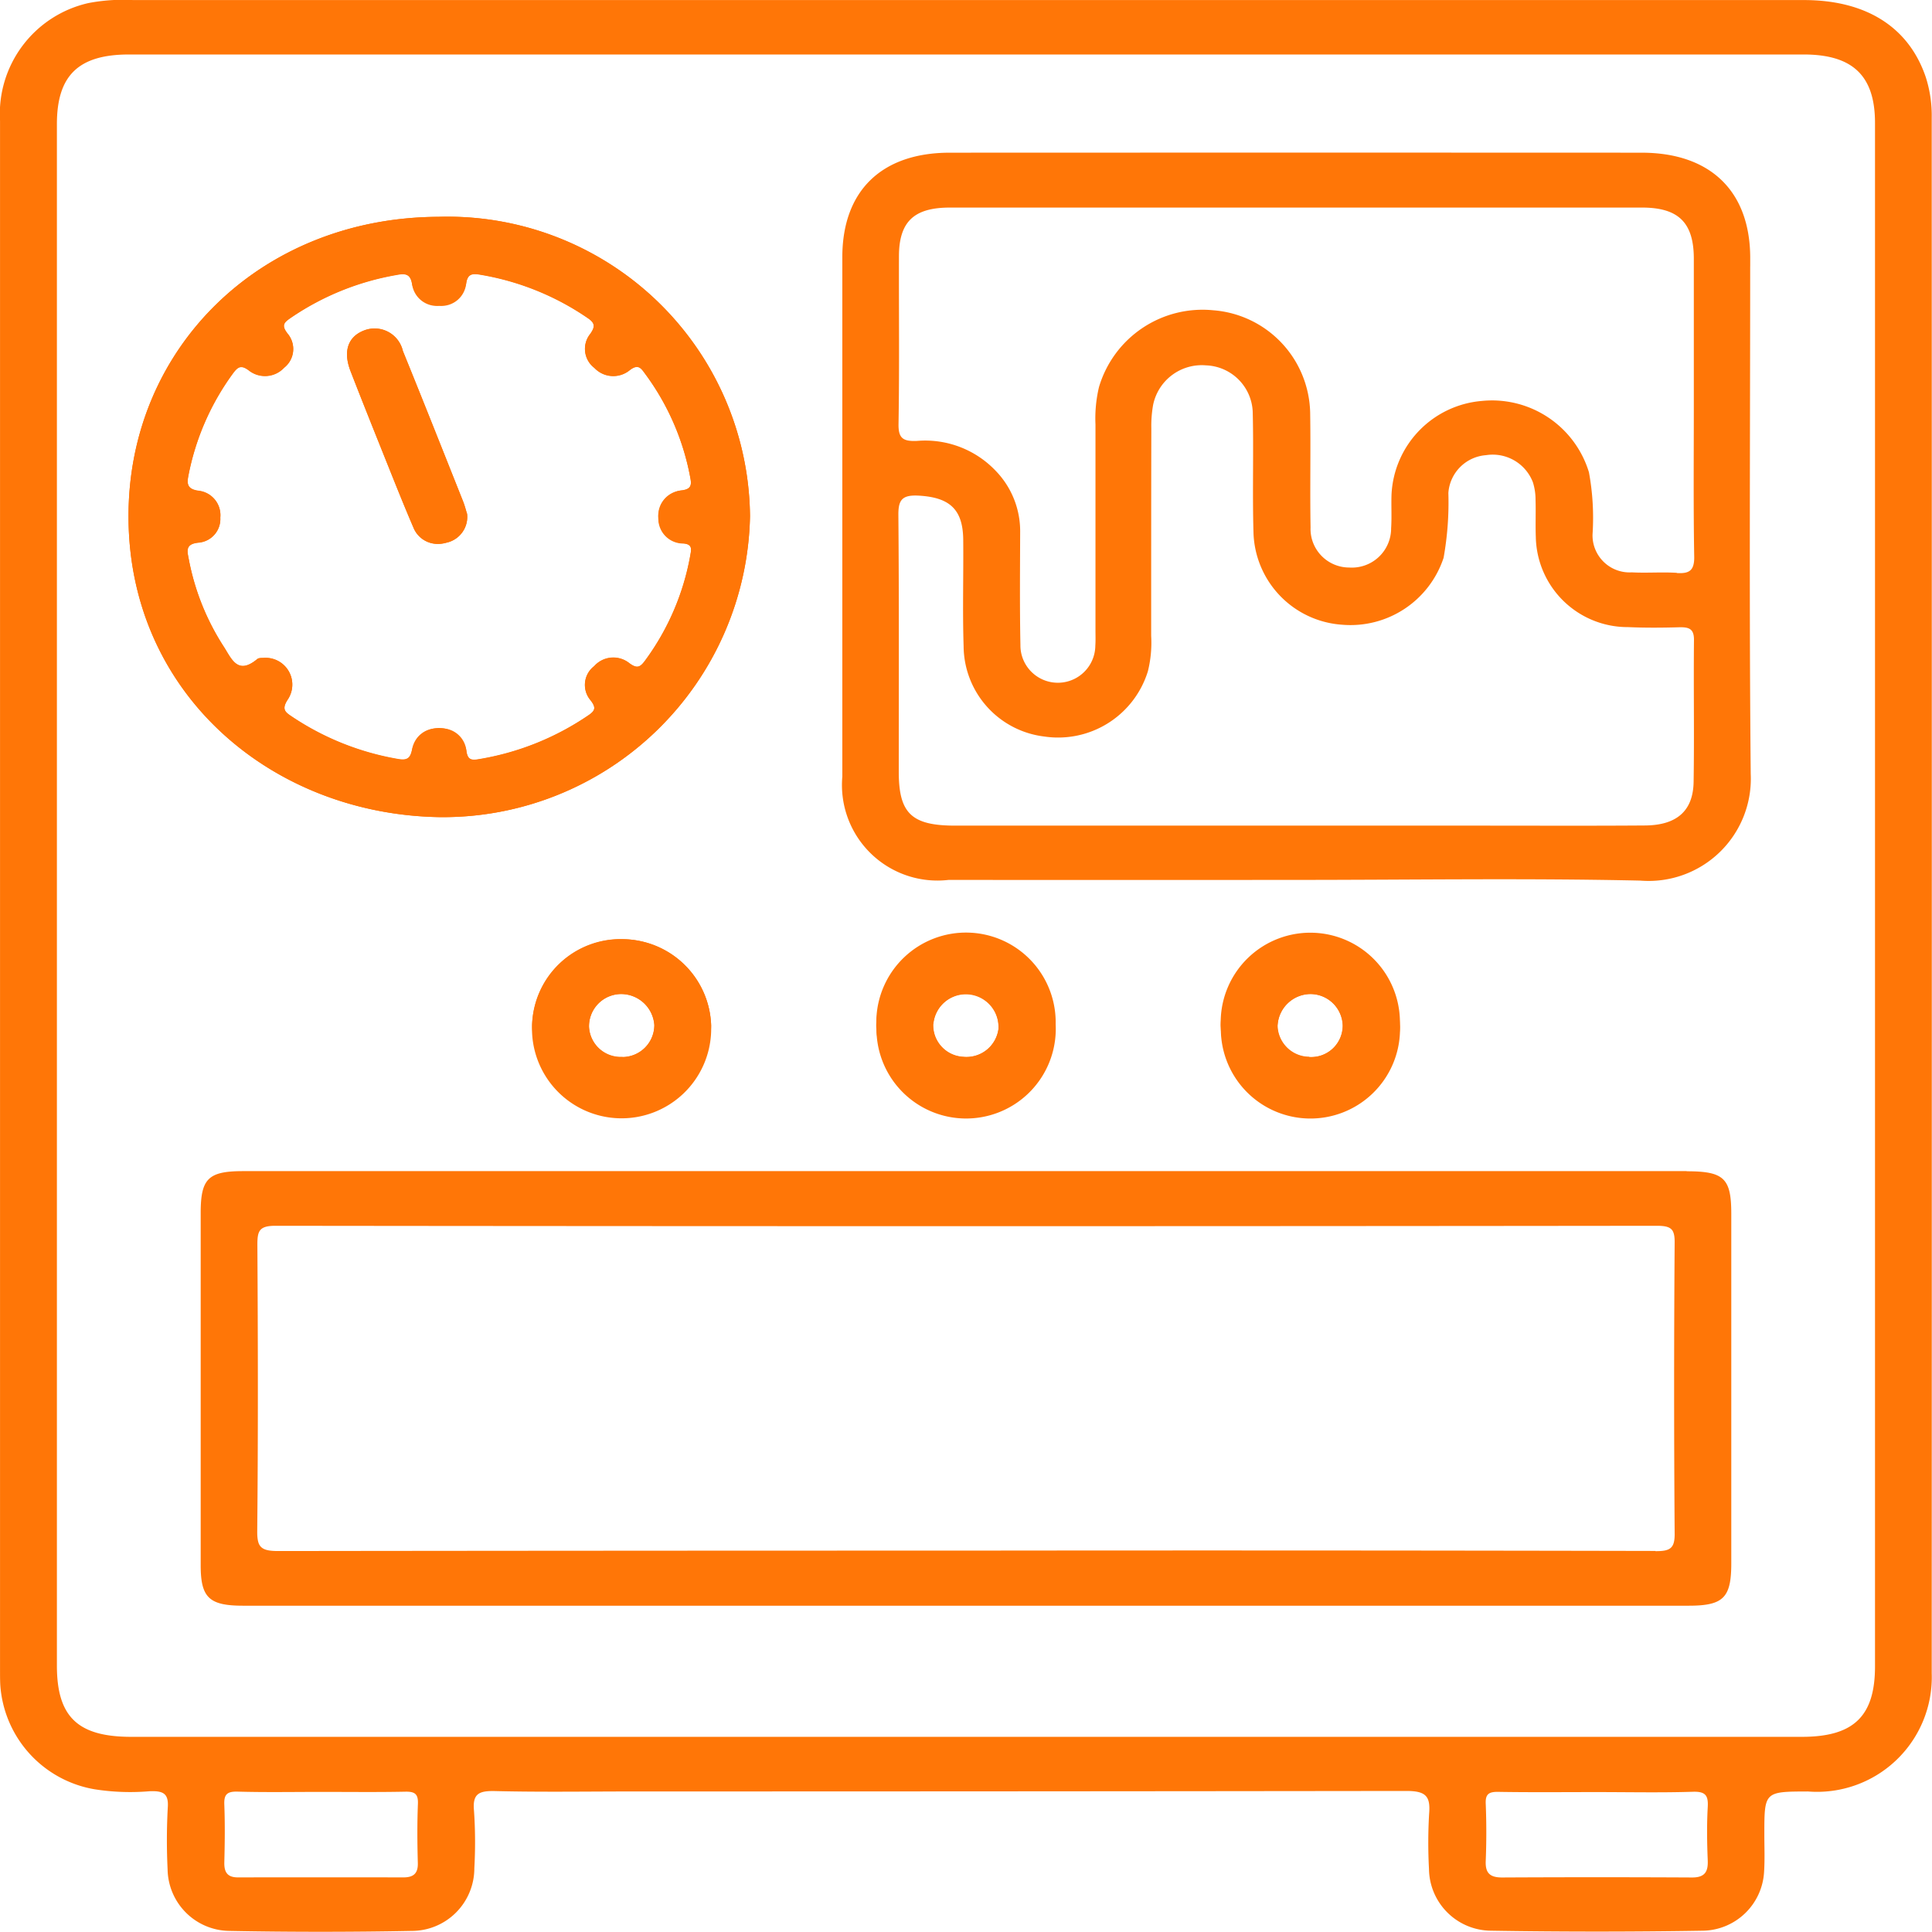 <svg xmlns="http://www.w3.org/2000/svg" width="64" height="64" viewBox="0 0 64 64"><defs><style>.a{fill:#ff7607;}.b{fill:rgba(0,0,0,0);}</style></defs><g transform="translate(-73.106 -69.8)"><path class="a" d="M93.747,100.913a2.864,2.864,0,1,0,2.917,2.867A2.95,2.95,0,0,0,93.747,100.913Zm-.016,3.9a1.051,1.051,0,0,1-1.113-.987,1.069,1.069,0,0,1,1.073-1.1,1.106,1.106,0,0,1,1.091,1.033A1.062,1.062,0,0,1,93.731,104.818ZM88.446,86.409c-.662-1.661-1.32-3.325-1.994-4.981a.962.962,0,0,0-1.314-.67c-.511.21-.669.688-.421,1.332.379.977.769,1.948,1.158,2.921.3.749.6,1.5.917,2.242a.881.881,0,0,0,1.106.522.871.871,0,0,0,.68-.954C88.551,86.738,88.51,86.57,88.446,86.409Zm0,0c-.662-1.661-1.32-3.325-1.994-4.981a.962.962,0,0,0-1.314-.67c-.511.21-.669.688-.421,1.332.379.977.769,1.948,1.158,2.921.3.749.6,1.5.917,2.242a.881.881,0,0,0,1.106.522.871.871,0,0,0,.68-.954C88.551,86.738,88.51,86.57,88.446,86.409Zm0,0c-.662-1.661-1.32-3.325-1.994-4.981a.962.962,0,0,0-1.314-.67c-.511.21-.669.688-.421,1.332.379.977.769,1.948,1.158,2.921.3.749.6,1.5.917,2.242a.881.881,0,0,0,1.106.522.871.871,0,0,0,.68-.954C88.551,86.738,88.51,86.57,88.446,86.409Zm0,0c-.662-1.661-1.32-3.325-1.994-4.981a.962.962,0,0,0-1.314-.67c-.511.21-.669.688-.421,1.332.379.977.769,1.948,1.158,2.921.3.749.6,1.5.917,2.242a.881.881,0,0,0,1.106.522.871.871,0,0,0,.68-.954C88.551,86.738,88.51,86.57,88.446,86.409Zm0,0c-.662-1.661-1.32-3.325-1.994-4.981a.962.962,0,0,0-1.314-.67c-.511.21-.669.688-.421,1.332.379.977.769,1.948,1.158,2.921.3.749.6,1.5.917,2.242a.881.881,0,0,0,1.106.522.871.871,0,0,0,.68-.954C88.551,86.738,88.51,86.57,88.446,86.409Zm0,0c-.662-1.661-1.32-3.325-1.994-4.981a.962.962,0,0,0-1.314-.67c-.511.21-.669.688-.421,1.332.379.977.769,1.948,1.158,2.921.3.749.6,1.5.917,2.242a.881.881,0,0,0,1.106.522.871.871,0,0,0,.68-.954C88.551,86.738,88.51,86.57,88.446,86.409Zm-.812-9.426c-5.886.021-10.288,4.349-10.271,9.948.018,5.849,4.751,9.848,10.308,9.938A10.173,10.173,0,0,0,97.951,86.9,10.019,10.019,0,0,0,87.634,76.983Zm6.834,14.705c-.161.217-.263.263-.515.077a.85.85,0,0,0-1.166.1.78.78,0,0,0-.121,1.124c.183.238.169.345-.063.5a9.038,9.038,0,0,1-3.656,1.461c-.25.044-.355-.009-.39-.28a.921.921,0,0,0-1.8-.054c-.06.3-.158.382-.488.32A9.048,9.048,0,0,1,82.8,93.552c-.236-.158-.386-.245-.156-.592a.886.886,0,0,0-.81-1.369c-.036.005-.15-.009-.208.04-.656.546-.852-.023-1.113-.422A8.086,8.086,0,0,1,79.355,88.3c-.051-.259-.112-.49.334-.53a.786.786,0,0,0,.714-.83.811.811,0,0,0-.731-.886c-.354-.054-.382-.221-.328-.494a8.438,8.438,0,0,1,1.481-3.4c.16-.214.265-.287.522-.095a.866.866,0,0,0,1.171-.091.786.786,0,0,0,.114-1.127c-.232-.3-.1-.383.132-.543a8.893,8.893,0,0,1,3.466-1.4c.266-.051.468-.061.524.294a.917.917,0,0,0,1.795-.007c.042-.319.2-.341.448-.3a8.865,8.865,0,0,1,3.589,1.447c.239.165.236.289.073.522a.789.789,0,0,0,.138,1.124.86.86,0,0,0,1.171.074c.285-.219.377-.06.511.123a8.315,8.315,0,0,1,1.5,3.467c.045.238,0,.354-.274.394A.883.883,0,0,0,95.75,87.8c.279.026.263.173.228.361A8.346,8.346,0,0,1,94.468,91.688Zm-8.016-10.26a.962.962,0,0,0-1.314-.67c-.511.21-.669.688-.421,1.332.379.977.769,1.948,1.158,2.921.3.749.6,1.5.917,2.242a.881.881,0,0,0,1.106.522.871.871,0,0,0,.68-.954c-.027-.082-.069-.25-.132-.411C87.785,84.748,87.127,83.084,86.452,81.428Zm1.994,4.981c-.662-1.661-1.32-3.325-1.994-4.981a.962.962,0,0,0-1.314-.67c-.511.21-.669.688-.421,1.332.379.977.769,1.948,1.158,2.921.3.749.6,1.5.917,2.242a.881.881,0,0,0,1.106.522.871.871,0,0,0,.68-.954C88.551,86.738,88.51,86.57,88.446,86.409Zm0,0c-.662-1.661-1.32-3.325-1.994-4.981a.962.962,0,0,0-1.314-.67c-.511.21-.669.688-.421,1.332.379.977.769,1.948,1.158,2.921.3.749.6,1.5.917,2.242a.881.881,0,0,0,1.106.522.871.871,0,0,0,.68-.954C88.551,86.738,88.51,86.57,88.446,86.409Zm0,0c-.662-1.661-1.32-3.325-1.994-4.981a.962.962,0,0,0-1.314-.67c-.511.21-.669.688-.421,1.332.379.977.769,1.948,1.158,2.921.3.749.6,1.5.917,2.242a.881.881,0,0,0,1.106.522.871.871,0,0,0,.68-.954C88.551,86.738,88.51,86.57,88.446,86.409Zm0,0c-.662-1.661-1.32-3.325-1.994-4.981a.962.962,0,0,0-1.314-.67c-.511.21-.669.688-.421,1.332.379.977.769,1.948,1.158,2.921.3.749.6,1.5.917,2.242a.881.881,0,0,0,1.106.522.871.871,0,0,0,.68-.954C88.551,86.738,88.51,86.57,88.446,86.409Zm16.681,14.5a2.864,2.864,0,1,0,2.946,2.905A2.954,2.954,0,0,0,105.128,100.913Zm1.057,2.965a1.073,1.073,0,0,1-1.167.936,1.052,1.052,0,0,1-1-1.1,1.085,1.085,0,0,1,2.163.166Zm10.357-2.965a2.864,2.864,0,1,0,2.937,2.909A2.955,2.955,0,0,0,116.541,100.913Zm-.071,3.9a1.059,1.059,0,0,1-1.046-1.061,1.1,1.1,0,0,1,1.095-1.027,1.074,1.074,0,0,1,1.07,1.043A1.044,1.044,0,0,1,116.47,104.816Zm12.508,3.786H81.168c-1.166,0-1.414.245-1.414,1.39q0,5.828,0,11.654c0,1.076.279,1.341,1.409,1.341q23.94,0,47.88,0c1.151,0,1.414-.261,1.414-1.4V110C130.456,108.831,130.213,108.6,128.979,108.6Zm-1.033,12.582q-11.423-.024-22.845-.011-11.391,0-22.778.014c-.56,0-.705-.121-.7-.67.031-3.163.024-6.325.005-9.488,0-.448.054-.628.6-.627q22.879.026,45.759,0c.471,0,.6.105.595.567q-.035,4.81,0,9.619C128.591,121.1,128.429,121.185,127.945,121.184Zm3.138-42.556c0-.109,0-.219,0-.327-.02-2.177-1.332-3.436-3.6-3.436q-11.456-.005-22.912,0c-2.262,0-3.56,1.264-3.562,3.458q0,8.6,0,17.208a3.164,3.164,0,0,0,3.52,3.416q5.759.005,11.522,0c3.8,0,7.594-.061,11.388.023a3.386,3.386,0,0,0,3.66-3.532C131.047,89.836,131.083,84.232,131.083,78.628Zm-1.874,17.08c-.015.961-.558,1.437-1.612,1.444-1.853.014-3.707.005-5.56.005H116q-5.626,0-11.254,0c-1.441,0-1.867-.406-1.867-1.78,0-2.837.011-5.672-.013-8.508-.005-.5.114-.679.663-.651,1.028.056,1.474.446,1.485,1.456.011,1.178-.025,2.357.013,3.534a3.035,3.035,0,0,0,2.678,2.991,3.112,3.112,0,0,0,3.426-2.161,3.9,3.9,0,0,0,.109-1.167c0-2.289,0-4.58.005-6.871a4,4,0,0,1,.058-.779,1.645,1.645,0,0,1,1.753-1.318,1.607,1.607,0,0,1,1.548,1.537c.033,1.328-.013,2.66.025,3.99a3.151,3.151,0,0,0,2.939,3.065,3.248,3.248,0,0,0,3.359-2.217,10.389,10.389,0,0,0,.158-2.147,1.351,1.351,0,0,1,1.247-1.253,1.426,1.426,0,0,1,1.554.9,1.924,1.924,0,0,1,.087.578c.013.413-.007.828.009,1.243a3.044,3.044,0,0,0,3.055,2.975c.564.025,1.129.021,1.695.005.323-.007.493.049.489.424C129.205,92.566,129.234,94.138,129.209,95.708Zm-.557-6.925c-.495-.031-1,.011-1.49-.016a1.229,1.229,0,0,1-1.3-1.3,8.288,8.288,0,0,0-.121-2.018,3.355,3.355,0,0,0-3.539-2.361,3.267,3.267,0,0,0-3,3.1c-.013.371.011.742-.013,1.113a1.3,1.3,0,0,1-1.385,1.306,1.283,1.283,0,0,1-1.285-1.334c-.022-1.265.007-2.531-.013-3.8a3.475,3.475,0,0,0-3.212-3.388,3.578,3.578,0,0,0-3.783,2.545,4.492,4.492,0,0,0-.116,1.234q0,3.4,0,6.808c0,.175.007.35-.005.523a1.241,1.241,0,1,1-2.482-.024c-.025-1.243-.013-2.487-.009-3.731a2.864,2.864,0,0,0-.8-2.027,3.223,3.223,0,0,0-2.618-1c-.459.019-.618-.084-.611-.562.031-1.855.009-3.71.014-5.566.005-1.155.491-1.624,1.693-1.624q11.461,0,22.923,0c1.211,0,1.713.5,1.717,1.684,0,1.615,0,3.229,0,4.845,0,1.68-.016,3.36.013,5.041C129.236,88.686,129.088,88.81,128.652,88.782Zm2.431-10.155c0-.109,0-.219,0-.327-.02-2.177-1.332-3.436-3.6-3.436q-11.456-.005-22.912,0c-2.262,0-3.56,1.264-3.562,3.458q0,8.6,0,17.208a3.164,3.164,0,0,0,3.52,3.416q5.759.005,11.522,0c3.8,0,7.594-.061,11.388.023a3.386,3.386,0,0,0,3.66-3.532C131.047,89.836,131.083,84.232,131.083,78.628Zm-1.874,17.08c-.015.961-.558,1.437-1.612,1.444-1.853.014-3.707.005-5.56.005H116q-5.626,0-11.254,0c-1.441,0-1.867-.406-1.867-1.78,0-2.837.011-5.672-.013-8.508-.005-.5.114-.679.663-.651,1.028.056,1.474.446,1.485,1.456.011,1.178-.025,2.357.013,3.534a3.035,3.035,0,0,0,2.678,2.991,3.112,3.112,0,0,0,3.426-2.161,3.9,3.9,0,0,0,.109-1.167c0-2.289,0-4.58.005-6.871a4,4,0,0,1,.058-.779,1.645,1.645,0,0,1,1.753-1.318,1.607,1.607,0,0,1,1.548,1.537c.033,1.328-.013,2.66.025,3.99a3.151,3.151,0,0,0,2.939,3.065,3.248,3.248,0,0,0,3.359-2.217,10.389,10.389,0,0,0,.158-2.147,1.351,1.351,0,0,1,1.247-1.253,1.426,1.426,0,0,1,1.554.9,1.924,1.924,0,0,1,.087.578c.013.413-.007.828.009,1.243a3.044,3.044,0,0,0,3.055,2.975c.564.025,1.129.021,1.695.005.323-.007.493.049.489.424C129.205,92.566,129.234,94.138,129.209,95.708Zm-.557-6.925c-.495-.031-1,.011-1.49-.016a1.229,1.229,0,0,1-1.3-1.3,8.288,8.288,0,0,0-.121-2.018,3.355,3.355,0,0,0-3.539-2.361,3.267,3.267,0,0,0-3,3.1c-.013.371.011.742-.013,1.113a1.3,1.3,0,0,1-1.385,1.306,1.283,1.283,0,0,1-1.285-1.334c-.022-1.265.007-2.531-.013-3.8a3.475,3.475,0,0,0-3.212-3.388,3.578,3.578,0,0,0-3.783,2.545,4.492,4.492,0,0,0-.116,1.234q0,3.4,0,6.808c0,.175.007.35-.005.523a1.241,1.241,0,1,1-2.482-.024c-.025-1.243-.013-2.487-.009-3.731a2.864,2.864,0,0,0-.8-2.027,3.223,3.223,0,0,0-2.618-1c-.459.019-.618-.084-.611-.562.031-1.855.009-3.71.014-5.566.005-1.155.491-1.624,1.693-1.624q11.461,0,22.923,0c1.211,0,1.713.5,1.717,1.684,0,1.615,0,3.229,0,4.845,0,1.68-.016,3.36.013,5.041C129.236,88.686,129.088,88.81,128.652,88.782Zm.326,19.819H81.168c-1.166,0-1.414.245-1.414,1.39q0,5.828,0,11.654c0,1.076.279,1.341,1.409,1.341q23.94,0,47.88,0c1.151,0,1.414-.261,1.414-1.4V110C130.456,108.831,130.213,108.6,128.979,108.6Zm-1.033,12.582q-11.423-.024-22.845-.011-11.391,0-22.778.014c-.56,0-.705-.121-.7-.67.031-3.163.024-6.325.005-9.488,0-.448.054-.628.6-.627q22.879.026,45.759,0c.471,0,.6.105.595.567q-.035,4.81,0,9.619C128.591,121.1,128.429,121.185,127.945,121.184Zm-11.4-20.271a2.864,2.864,0,1,0,2.937,2.909A2.955,2.955,0,0,0,116.541,100.913Zm-.071,3.9a1.059,1.059,0,0,1-1.046-1.061,1.1,1.1,0,0,1,1.095-1.027,1.074,1.074,0,0,1,1.07,1.043A1.044,1.044,0,0,1,116.47,104.816Zm-11.343-3.9a2.864,2.864,0,1,0,2.946,2.905A2.954,2.954,0,0,0,105.128,100.913Zm1.057,2.965a1.073,1.073,0,0,1-1.167.936,1.052,1.052,0,0,1-1-1.1,1.085,1.085,0,0,1,2.163.166ZM88.446,86.409c-.662-1.661-1.32-3.325-1.994-4.981a.962.962,0,0,0-1.314-.67c-.511.21-.669.688-.421,1.332.379.977.769,1.948,1.158,2.921.3.749.6,1.5.917,2.242a.881.881,0,0,0,1.106.522.871.871,0,0,0,.68-.954C88.551,86.738,88.51,86.57,88.446,86.409Zm0,0c-.662-1.661-1.32-3.325-1.994-4.981a.962.962,0,0,0-1.314-.67c-.511.21-.669.688-.421,1.332.379.977.769,1.948,1.158,2.921.3.749.6,1.5.917,2.242a.881.881,0,0,0,1.106.522.871.871,0,0,0,.68-.954C88.551,86.738,88.51,86.57,88.446,86.409Zm0,0c-.662-1.661-1.32-3.325-1.994-4.981a.962.962,0,0,0-1.314-.67c-.511.21-.669.688-.421,1.332.379.977.769,1.948,1.158,2.921.3.749.6,1.5.917,2.242a.881.881,0,0,0,1.106.522.871.871,0,0,0,.68-.954C88.551,86.738,88.51,86.57,88.446,86.409Zm0,0c-.662-1.661-1.32-3.325-1.994-4.981a.962.962,0,0,0-1.314-.67c-.511.21-.669.688-.421,1.332.379.977.769,1.948,1.158,2.921.3.749.6,1.5.917,2.242a.881.881,0,0,0,1.106.522.871.871,0,0,0,.68-.954C88.551,86.738,88.51,86.57,88.446,86.409Zm0,0c-.662-1.661-1.32-3.325-1.994-4.981a.962.962,0,0,0-1.314-.67c-.511.21-.669.688-.421,1.332.379.977.769,1.948,1.158,2.921.3.749.6,1.5.917,2.242a.881.881,0,0,0,1.106.522.871.871,0,0,0,.68-.954C88.551,86.738,88.51,86.57,88.446,86.409Zm0,0c-.662-1.661-1.32-3.325-1.994-4.981a.962.962,0,0,0-1.314-.67c-.511.21-.669.688-.421,1.332.379.977.769,1.948,1.158,2.921.3.749.6,1.5.917,2.242a.881.881,0,0,0,1.106.522.871.871,0,0,0,.68-.954C88.551,86.738,88.51,86.57,88.446,86.409Zm-.812-9.426c-5.886.021-10.288,4.349-10.271,9.948.018,5.849,4.751,9.848,10.308,9.938A10.173,10.173,0,0,0,97.951,86.9,10.019,10.019,0,0,0,87.634,76.983Zm6.834,14.705c-.161.217-.263.263-.515.077a.85.85,0,0,0-1.166.1.78.78,0,0,0-.121,1.124c.183.238.169.345-.063.5a9.038,9.038,0,0,1-3.656,1.461c-.25.044-.355-.009-.39-.28a.921.921,0,0,0-1.8-.054c-.06.3-.158.382-.488.32A9.048,9.048,0,0,1,82.8,93.552c-.236-.158-.386-.245-.156-.592a.886.886,0,0,0-.81-1.369c-.036.005-.15-.009-.208.04-.656.546-.852-.023-1.113-.422A8.086,8.086,0,0,1,79.355,88.3c-.051-.259-.112-.49.334-.53a.786.786,0,0,0,.714-.83.811.811,0,0,0-.731-.886c-.354-.054-.382-.221-.328-.494a8.438,8.438,0,0,1,1.481-3.4c.16-.214.265-.287.522-.095a.866.866,0,0,0,1.171-.091.786.786,0,0,0,.114-1.127c-.232-.3-.1-.383.132-.543a8.893,8.893,0,0,1,3.466-1.4c.266-.051.468-.061.524.294a.917.917,0,0,0,1.795-.007c.042-.319.2-.341.448-.3a8.865,8.865,0,0,1,3.589,1.447c.239.165.236.289.073.522a.789.789,0,0,0,.138,1.124.86.86,0,0,0,1.171.074c.285-.219.377-.06.511.123a8.315,8.315,0,0,1,1.5,3.467c.045.238,0,.354-.274.394A.883.883,0,0,0,95.75,87.8c.279.026.263.173.228.361A8.346,8.346,0,0,1,94.468,91.688Zm-8.016-10.26a.962.962,0,0,0-1.314-.67c-.511.21-.669.688-.421,1.332.379.977.769,1.948,1.158,2.921.3.749.6,1.5.917,2.242a.881.881,0,0,0,1.106.522.871.871,0,0,0,.68-.954c-.027-.082-.069-.25-.132-.411C87.785,84.748,87.127,83.084,86.452,81.428Zm1.994,4.981c-.662-1.661-1.32-3.325-1.994-4.981a.962.962,0,0,0-1.314-.67c-.511.21-.669.688-.421,1.332.379.977.769,1.948,1.158,2.921.3.749.6,1.5.917,2.242a.881.881,0,0,0,1.106.522.871.871,0,0,0,.68-.954C88.551,86.738,88.51,86.57,88.446,86.409Zm0,0c-.662-1.661-1.32-3.325-1.994-4.981a.962.962,0,0,0-1.314-.67c-.511.21-.669.688-.421,1.332.379.977.769,1.948,1.158,2.921.3.749.6,1.5.917,2.242a.881.881,0,0,0,1.106.522.871.871,0,0,0,.68-.954C88.551,86.738,88.51,86.57,88.446,86.409Zm0,0c-.662-1.661-1.32-3.325-1.994-4.981a.962.962,0,0,0-1.314-.67c-.511.21-.669.688-.421,1.332.379.977.769,1.948,1.158,2.921.3.749.6,1.5.917,2.242a.881.881,0,0,0,1.106.522.871.871,0,0,0,.68-.954C88.551,86.738,88.51,86.57,88.446,86.409Zm0,0c-.662-1.661-1.32-3.325-1.994-4.981a.962.962,0,0,0-1.314-.67c-.511.21-.669.688-.421,1.332.379.977.769,1.948,1.158,2.921.3.749.6,1.5.917,2.242a.881.881,0,0,0,1.106.522.871.871,0,0,0,.68-.954C88.551,86.738,88.51,86.57,88.446,86.409Zm5.3,14.5a2.864,2.864,0,1,0,2.917,2.867A2.95,2.95,0,0,0,93.747,100.913Zm-.016,3.9a1.051,1.051,0,0,1-1.113-.987,1.069,1.069,0,0,1,1.073-1.1,1.106,1.106,0,0,1,1.091,1.033A1.062,1.062,0,0,1,93.731,104.818ZM88.446,86.409c-.662-1.661-1.32-3.325-1.994-4.981a.962.962,0,0,0-1.314-.67c-.511.21-.669.688-.421,1.332.379.977.769,1.948,1.158,2.921.3.749.6,1.5.917,2.242a.881.881,0,0,0,1.106.522.871.871,0,0,0,.68-.954C88.551,86.738,88.51,86.57,88.446,86.409Zm5.3,14.5a2.864,2.864,0,1,0,2.917,2.867A2.95,2.95,0,0,0,93.747,100.913Zm-.016,3.9a1.051,1.051,0,0,1-1.113-.987,1.069,1.069,0,0,1,1.073-1.1,1.106,1.106,0,0,1,1.091,1.033A1.062,1.062,0,0,1,93.731,104.818ZM88.446,86.409c-.662-1.661-1.32-3.325-1.994-4.981a.962.962,0,0,0-1.314-.67c-.511.21-.669.688-.421,1.332.379.977.769,1.948,1.158,2.921.3.749.6,1.5.917,2.242a.881.881,0,0,0,1.106.522.871.871,0,0,0,.68-.954C88.551,86.738,88.51,86.57,88.446,86.409Zm0,0c-.662-1.661-1.32-3.325-1.994-4.981a.962.962,0,0,0-1.314-.67c-.511.21-.669.688-.421,1.332.379.977.769,1.948,1.158,2.921.3.749.6,1.5.917,2.242a.881.881,0,0,0,1.106.522.871.871,0,0,0,.68-.954C88.551,86.738,88.51,86.57,88.446,86.409Zm0,0c-.662-1.661-1.32-3.325-1.994-4.981a.962.962,0,0,0-1.314-.67c-.511.21-.669.688-.421,1.332.379.977.769,1.948,1.158,2.921.3.749.6,1.5.917,2.242a.881.881,0,0,0,1.106.522.871.871,0,0,0,.68-.954C88.551,86.738,88.51,86.57,88.446,86.409Zm0,0c-.662-1.661-1.32-3.325-1.994-4.981a.962.962,0,0,0-1.314-.67c-.511.21-.669.688-.421,1.332.379.977.769,1.948,1.158,2.921.3.749.6,1.5.917,2.242a.881.881,0,0,0,1.106.522.871.871,0,0,0,.68-.954C88.551,86.738,88.51,86.57,88.446,86.409Zm0,0c-.662-1.661-1.32-3.325-1.994-4.981a.962.962,0,0,0-1.314-.67c-.511.21-.669.688-.421,1.332.379.977.769,1.948,1.158,2.921.3.749.6,1.5.917,2.242a.881.881,0,0,0,1.106.522.871.871,0,0,0,.68-.954C88.551,86.738,88.51,86.57,88.446,86.409Zm-.812-9.426c-5.886.021-10.288,4.349-10.271,9.948.018,5.849,4.751,9.848,10.308,9.938A10.173,10.173,0,0,0,97.951,86.9,10.019,10.019,0,0,0,87.634,76.983Zm6.834,14.705c-.161.217-.263.263-.515.077a.85.85,0,0,0-1.166.1.78.78,0,0,0-.121,1.124c.183.238.169.345-.063.5a9.038,9.038,0,0,1-3.656,1.461c-.25.044-.355-.009-.39-.28a.921.921,0,0,0-1.8-.054c-.06.3-.158.382-.488.32A9.048,9.048,0,0,1,82.8,93.552c-.236-.158-.386-.245-.156-.592a.886.886,0,0,0-.81-1.369c-.036.005-.15-.009-.208.04-.656.546-.852-.023-1.113-.422A8.086,8.086,0,0,1,79.355,88.3c-.051-.259-.112-.49.334-.53a.786.786,0,0,0,.714-.83.811.811,0,0,0-.731-.886c-.354-.054-.382-.221-.328-.494a8.438,8.438,0,0,1,1.481-3.4c.16-.214.265-.287.522-.095a.866.866,0,0,0,1.171-.091.786.786,0,0,0,.114-1.127c-.232-.3-.1-.383.132-.543a8.893,8.893,0,0,1,3.466-1.4c.266-.051.468-.061.524.294a.917.917,0,0,0,1.795-.007c.042-.319.2-.341.448-.3a8.865,8.865,0,0,1,3.589,1.447c.239.165.236.289.073.522a.789.789,0,0,0,.138,1.124.86.86,0,0,0,1.171.074c.285-.219.377-.06.511.123a8.315,8.315,0,0,1,1.5,3.467c.045.238,0,.354-.274.394A.883.883,0,0,0,95.75,87.8c.279.026.263.173.228.361A8.346,8.346,0,0,1,94.468,91.688Zm-8.016-10.26a.962.962,0,0,0-1.314-.67c-.511.21-.669.688-.421,1.332.379.977.769,1.948,1.158,2.921.3.749.6,1.5.917,2.242a.881.881,0,0,0,1.106.522.871.871,0,0,0,.68-.954c-.027-.082-.069-.25-.132-.411C87.785,84.748,87.127,83.084,86.452,81.428Zm1.994,4.981c-.662-1.661-1.32-3.325-1.994-4.981a.962.962,0,0,0-1.314-.67c-.511.21-.669.688-.421,1.332.379.977.769,1.948,1.158,2.921.3.749.6,1.5.917,2.242a.881.881,0,0,0,1.106.522.871.871,0,0,0,.68-.954C88.551,86.738,88.51,86.57,88.446,86.409Zm0,0c-.662-1.661-1.32-3.325-1.994-4.981a.962.962,0,0,0-1.314-.67c-.511.21-.669.688-.421,1.332.379.977.769,1.948,1.158,2.921.3.749.6,1.5.917,2.242a.881.881,0,0,0,1.106.522.871.871,0,0,0,.68-.954C88.551,86.738,88.51,86.57,88.446,86.409Zm0,0c-.662-1.661-1.32-3.325-1.994-4.981a.962.962,0,0,0-1.314-.67c-.511.21-.669.688-.421,1.332.379.977.769,1.948,1.158,2.921.3.749.6,1.5.917,2.242a.881.881,0,0,0,1.106.522.871.871,0,0,0,.68-.954C88.551,86.738,88.51,86.57,88.446,86.409Zm0,0c-.662-1.661-1.32-3.325-1.994-4.981a.962.962,0,0,0-1.314-.67c-.511.21-.669.688-.421,1.332.379.977.769,1.948,1.158,2.921.3.749.6,1.5.917,2.242a.881.881,0,0,0,1.106.522.871.871,0,0,0,.68-.954C88.551,86.738,88.51,86.57,88.446,86.409Zm16.681,14.5a2.864,2.864,0,1,0,2.946,2.905A2.954,2.954,0,0,0,105.128,100.913Zm1.057,2.965a1.073,1.073,0,0,1-1.167.936,1.052,1.052,0,0,1-1-1.1,1.085,1.085,0,0,1,2.163.166Zm10.357-2.965a2.864,2.864,0,1,0,2.937,2.909A2.955,2.955,0,0,0,116.541,100.913Zm-.071,3.9a1.059,1.059,0,0,1-1.046-1.061,1.1,1.1,0,0,1,1.095-1.027,1.074,1.074,0,0,1,1.07,1.043A1.044,1.044,0,0,1,116.47,104.816Zm12.508,3.786H81.168c-1.166,0-1.414.245-1.414,1.39q0,5.828,0,11.654c0,1.076.279,1.341,1.409,1.341q23.94,0,47.88,0c1.151,0,1.414-.261,1.414-1.4V110C130.456,108.831,130.213,108.6,128.979,108.6Zm-1.033,12.582q-11.423-.024-22.845-.011-11.391,0-22.778.014c-.56,0-.705-.121-.7-.67.031-3.163.024-6.325.005-9.488,0-.448.054-.628.6-.627q22.879.026,45.759,0c.471,0,.6.105.595.567q-.035,4.81,0,9.619C128.591,121.1,128.429,121.185,127.945,121.184Zm3.138-42.556c0-.109,0-.219,0-.327-.02-2.177-1.332-3.436-3.6-3.436q-11.456-.005-22.912,0c-2.262,0-3.56,1.264-3.562,3.458q0,8.6,0,17.208a3.164,3.164,0,0,0,3.52,3.416q5.759.005,11.522,0c3.8,0,7.594-.061,11.388.023a3.386,3.386,0,0,0,3.66-3.532C131.047,89.836,131.083,84.232,131.083,78.628Zm-1.874,17.08c-.015.961-.558,1.437-1.612,1.444-1.853.014-3.707.005-5.56.005H116q-5.626,0-11.254,0c-1.441,0-1.867-.406-1.867-1.78,0-2.837.011-5.672-.013-8.508-.005-.5.114-.679.663-.651,1.028.056,1.474.446,1.485,1.456.011,1.178-.025,2.357.013,3.534a3.035,3.035,0,0,0,2.678,2.991,3.112,3.112,0,0,0,3.426-2.161,3.9,3.9,0,0,0,.109-1.167c0-2.289,0-4.58.005-6.871a4,4,0,0,1,.058-.779,1.645,1.645,0,0,1,1.753-1.318,1.607,1.607,0,0,1,1.548,1.537c.033,1.328-.013,2.66.025,3.99a3.151,3.151,0,0,0,2.939,3.065,3.248,3.248,0,0,0,3.359-2.217,10.389,10.389,0,0,0,.158-2.147,1.351,1.351,0,0,1,1.247-1.253,1.426,1.426,0,0,1,1.554.9,1.924,1.924,0,0,1,.087.578c.013.413-.007.828.009,1.243a3.044,3.044,0,0,0,3.055,2.975c.564.025,1.129.021,1.695.005.323-.007.493.049.489.424C129.205,92.566,129.234,94.138,129.209,95.708Zm-.557-6.925c-.495-.031-1,.011-1.49-.016a1.229,1.229,0,0,1-1.3-1.3,8.288,8.288,0,0,0-.121-2.018,3.355,3.355,0,0,0-3.539-2.361,3.267,3.267,0,0,0-3,3.1c-.013.371.011.742-.013,1.113a1.3,1.3,0,0,1-1.385,1.306,1.283,1.283,0,0,1-1.285-1.334c-.022-1.265.007-2.531-.013-3.8a3.475,3.475,0,0,0-3.212-3.388,3.578,3.578,0,0,0-3.783,2.545,4.492,4.492,0,0,0-.116,1.234q0,3.4,0,6.808c0,.175.007.35-.005.523a1.241,1.241,0,1,1-2.482-.024c-.025-1.243-.013-2.487-.009-3.731a2.864,2.864,0,0,0-.8-2.027,3.223,3.223,0,0,0-2.618-1c-.459.019-.618-.084-.611-.562.031-1.855.009-3.71.014-5.566.005-1.155.491-1.624,1.693-1.624q11.461,0,22.923,0c1.211,0,1.713.5,1.717,1.684,0,1.615,0,3.229,0,4.845,0,1.68-.016,3.36.013,5.041C129.236,88.686,129.088,88.81,128.652,88.782Zm2.431-10.155c0-.109,0-.219,0-.327-.02-2.177-1.332-3.436-3.6-3.436q-11.456-.005-22.912,0c-2.262,0-3.56,1.264-3.562,3.458q0,8.6,0,17.208a3.164,3.164,0,0,0,3.52,3.416q5.759.005,11.522,0c3.8,0,7.594-.061,11.388.023a3.386,3.386,0,0,0,3.66-3.532C131.047,89.836,131.083,84.232,131.083,78.628Zm-1.874,17.08c-.015.961-.558,1.437-1.612,1.444-1.853.014-3.707.005-5.56.005H116q-5.626,0-11.254,0c-1.441,0-1.867-.406-1.867-1.78,0-2.837.011-5.672-.013-8.508-.005-.5.114-.679.663-.651,1.028.056,1.474.446,1.485,1.456.011,1.178-.025,2.357.013,3.534a3.035,3.035,0,0,0,2.678,2.991,3.112,3.112,0,0,0,3.426-2.161,3.9,3.9,0,0,0,.109-1.167c0-2.289,0-4.58.005-6.871a4,4,0,0,1,.058-.779,1.645,1.645,0,0,1,1.753-1.318,1.607,1.607,0,0,1,1.548,1.537c.033,1.328-.013,2.66.025,3.99a3.151,3.151,0,0,0,2.939,3.065,3.248,3.248,0,0,0,3.359-2.217,10.389,10.389,0,0,0,.158-2.147,1.351,1.351,0,0,1,1.247-1.253,1.426,1.426,0,0,1,1.554.9,1.924,1.924,0,0,1,.087.578c.013.413-.007.828.009,1.243a3.044,3.044,0,0,0,3.055,2.975c.564.025,1.129.021,1.695.005.323-.007.493.049.489.424C129.205,92.566,129.234,94.138,129.209,95.708Zm-.557-6.925c-.495-.031-1,.011-1.49-.016a1.229,1.229,0,0,1-1.3-1.3,8.288,8.288,0,0,0-.121-2.018,3.355,3.355,0,0,0-3.539-2.361,3.267,3.267,0,0,0-3,3.1c-.013.371.011.742-.013,1.113a1.3,1.3,0,0,1-1.385,1.306,1.283,1.283,0,0,1-1.285-1.334c-.022-1.265.007-2.531-.013-3.8a3.475,3.475,0,0,0-3.212-3.388,3.578,3.578,0,0,0-3.783,2.545,4.492,4.492,0,0,0-.116,1.234q0,3.4,0,6.808c0,.175.007.35-.005.523a1.241,1.241,0,1,1-2.482-.024c-.025-1.243-.013-2.487-.009-3.731a2.864,2.864,0,0,0-.8-2.027,3.223,3.223,0,0,0-2.618-1c-.459.019-.618-.084-.611-.562.031-1.855.009-3.71.014-5.566.005-1.155.491-1.624,1.693-1.624q11.461,0,22.923,0c1.211,0,1.713.5,1.717,1.684,0,1.615,0,3.229,0,4.845,0,1.68-.016,3.36.013,5.041C129.236,88.686,129.088,88.81,128.652,88.782Zm.326,19.819H81.168c-1.166,0-1.414.245-1.414,1.39q0,5.828,0,11.654c0,1.076.279,1.341,1.409,1.341q23.94,0,47.88,0c1.151,0,1.414-.261,1.414-1.4V110C130.456,108.831,130.213,108.6,128.979,108.6Zm-1.033,12.582q-11.423-.024-22.845-.011-11.391,0-22.778.014c-.56,0-.705-.121-.7-.67.031-3.163.024-6.325.005-9.488,0-.448.054-.628.6-.627q22.879.026,45.759,0c.471,0,.6.105.595.567q-.035,4.81,0,9.619C128.591,121.1,128.429,121.185,127.945,121.184Zm-11.4-20.271a2.864,2.864,0,1,0,2.937,2.909A2.955,2.955,0,0,0,116.541,100.913Zm-.071,3.9a1.059,1.059,0,0,1-1.046-1.061,1.1,1.1,0,0,1,1.095-1.027,1.074,1.074,0,0,1,1.07,1.043A1.044,1.044,0,0,1,116.47,104.816Zm-11.343-3.9a2.864,2.864,0,1,0,2.946,2.905A2.954,2.954,0,0,0,105.128,100.913Zm1.057,2.965a1.073,1.073,0,0,1-1.167.936,1.052,1.052,0,0,1-1-1.1,1.085,1.085,0,0,1,2.163.166ZM88.446,86.409c-.662-1.661-1.32-3.325-1.994-4.981a.962.962,0,0,0-1.314-.67c-.511.21-.669.688-.421,1.332.379.977.769,1.948,1.158,2.921.3.749.6,1.5.917,2.242a.881.881,0,0,0,1.106.522.871.871,0,0,0,.68-.954C88.551,86.738,88.51,86.57,88.446,86.409Zm0,0c-.662-1.661-1.32-3.325-1.994-4.981a.962.962,0,0,0-1.314-.67c-.511.21-.669.688-.421,1.332.379.977.769,1.948,1.158,2.921.3.749.6,1.5.917,2.242a.881.881,0,0,0,1.106.522.871.871,0,0,0,.68-.954C88.551,86.738,88.51,86.57,88.446,86.409Zm0,0c-.662-1.661-1.32-3.325-1.994-4.981a.962.962,0,0,0-1.314-.67c-.511.21-.669.688-.421,1.332.379.977.769,1.948,1.158,2.921.3.749.6,1.5.917,2.242a.881.881,0,0,0,1.106.522.871.871,0,0,0,.68-.954C88.551,86.738,88.51,86.57,88.446,86.409Zm0,0c-.662-1.661-1.32-3.325-1.994-4.981a.962.962,0,0,0-1.314-.67c-.511.21-.669.688-.421,1.332.379.977.769,1.948,1.158,2.921.3.749.6,1.5.917,2.242a.881.881,0,0,0,1.106.522.871.871,0,0,0,.68-.954C88.551,86.738,88.51,86.57,88.446,86.409Zm-.812-9.426c-5.886.021-10.288,4.349-10.271,9.948.018,5.849,4.751,9.848,10.308,9.938A10.173,10.173,0,0,0,97.951,86.9,10.019,10.019,0,0,0,87.634,76.983Zm6.834,14.705c-.161.217-.263.263-.515.077a.85.85,0,0,0-1.166.1.78.78,0,0,0-.121,1.124c.183.238.169.345-.063.5a9.038,9.038,0,0,1-3.656,1.461c-.25.044-.355-.009-.39-.28a.921.921,0,0,0-1.8-.054c-.06.3-.158.382-.488.32A9.048,9.048,0,0,1,82.8,93.552c-.236-.158-.386-.245-.156-.592a.886.886,0,0,0-.81-1.369c-.036.005-.15-.009-.208.04-.656.546-.852-.023-1.113-.422A8.086,8.086,0,0,1,79.355,88.3c-.051-.259-.112-.49.334-.53a.786.786,0,0,0,.714-.83.811.811,0,0,0-.731-.886c-.354-.054-.382-.221-.328-.494a8.438,8.438,0,0,1,1.481-3.4c.16-.214.265-.287.522-.095a.866.866,0,0,0,1.171-.091.786.786,0,0,0,.114-1.127c-.232-.3-.1-.383.132-.543a8.893,8.893,0,0,1,3.466-1.4c.266-.051.468-.061.524.294a.917.917,0,0,0,1.795-.007c.042-.319.2-.341.448-.3a8.865,8.865,0,0,1,3.589,1.447c.239.165.236.289.073.522a.789.789,0,0,0,.138,1.124.86.86,0,0,0,1.171.074c.285-.219.377-.06.511.123a8.315,8.315,0,0,1,1.5,3.467c.045.238,0,.354-.274.394A.883.883,0,0,0,95.75,87.8c.279.026.263.173.228.361A8.346,8.346,0,0,1,94.468,91.688Zm-8.016-10.26a.962.962,0,0,0-1.314-.67c-.511.21-.669.688-.421,1.332.379.977.769,1.948,1.158,2.921.3.749.6,1.5.917,2.242a.881.881,0,0,0,1.106.522.871.871,0,0,0,.68-.954c-.027-.082-.069-.25-.132-.411C87.785,84.748,87.127,83.084,86.452,81.428Zm1.994,4.981c-.662-1.661-1.32-3.325-1.994-4.981a.962.962,0,0,0-1.314-.67c-.511.21-.669.688-.421,1.332.379.977.769,1.948,1.158,2.921.3.749.6,1.5.917,2.242a.881.881,0,0,0,1.106.522.871.871,0,0,0,.68-.954C88.551,86.738,88.51,86.57,88.446,86.409Zm0,0c-.662-1.661-1.32-3.325-1.994-4.981a.962.962,0,0,0-1.314-.67c-.511.21-.669.688-.421,1.332.379.977.769,1.948,1.158,2.921.3.749.6,1.5.917,2.242a.881.881,0,0,0,1.106.522.871.871,0,0,0,.68-.954C88.551,86.738,88.51,86.57,88.446,86.409Zm0,0c-.662-1.661-1.32-3.325-1.994-4.981a.962.962,0,0,0-1.314-.67c-.511.21-.669.688-.421,1.332.379.977.769,1.948,1.158,2.921.3.749.6,1.5.917,2.242a.881.881,0,0,0,1.106.522.871.871,0,0,0,.68-.954C88.551,86.738,88.51,86.57,88.446,86.409Zm5.3,14.5a2.864,2.864,0,1,0,2.917,2.867A2.95,2.95,0,0,0,93.747,100.913Zm-.016,3.9a1.051,1.051,0,0,1-1.113-.987,1.069,1.069,0,0,1,1.073-1.1,1.106,1.106,0,0,1,1.091,1.033A1.062,1.062,0,0,1,93.731,104.818ZM88.446,86.409c-.662-1.661-1.32-3.325-1.994-4.981a.962.962,0,0,0-1.314-.67c-.511.21-.669.688-.421,1.332.379.977.769,1.948,1.158,2.921.3.749.6,1.5.917,2.242a.881.881,0,0,0,1.106.522.871.871,0,0,0,.68-.954C88.551,86.738,88.51,86.57,88.446,86.409Zm0,0c-.662-1.661-1.32-3.325-1.994-4.981a.962.962,0,0,0-1.314-.67c-.511.21-.669.688-.421,1.332.379.977.769,1.948,1.158,2.921.3.749.6,1.5.917,2.242a.881.881,0,0,0,1.106.522.871.871,0,0,0,.68-.954C88.551,86.738,88.51,86.57,88.446,86.409Zm5.3,14.5a2.864,2.864,0,1,0,2.917,2.867A2.95,2.95,0,0,0,93.747,100.913Zm-.016,3.9a1.051,1.051,0,0,1-1.113-.987,1.069,1.069,0,0,1,1.073-1.1,1.106,1.106,0,0,1,1.091,1.033A1.062,1.062,0,0,1,93.731,104.818ZM88.446,86.409c-.662-1.661-1.32-3.325-1.994-4.981a.962.962,0,0,0-1.314-.67c-.511.21-.669.688-.421,1.332.379.977.769,1.948,1.158,2.921.3.749.6,1.5.917,2.242a.881.881,0,0,0,1.106.522.871.871,0,0,0,.68-.954C88.551,86.738,88.51,86.57,88.446,86.409Zm0,0c-.662-1.661-1.32-3.325-1.994-4.981a.962.962,0,0,0-1.314-.67c-.511.21-.669.688-.421,1.332.379.977.769,1.948,1.158,2.921.3.749.6,1.5.917,2.242a.881.881,0,0,0,1.106.522.871.871,0,0,0,.68-.954C88.551,86.738,88.51,86.57,88.446,86.409Zm0,0c-.662-1.661-1.32-3.325-1.994-4.981a.962.962,0,0,0-1.314-.67c-.511.21-.669.688-.421,1.332.379.977.769,1.948,1.158,2.921.3.749.6,1.5.917,2.242a.881.881,0,0,0,1.106.522.871.871,0,0,0,.68-.954C88.551,86.738,88.51,86.57,88.446,86.409Zm-.812-9.426c-5.886.021-10.288,4.349-10.271,9.948.018,5.849,4.751,9.848,10.308,9.938A10.173,10.173,0,0,0,97.951,86.9,10.019,10.019,0,0,0,87.634,76.983Zm6.834,14.705c-.161.217-.263.263-.515.077a.85.85,0,0,0-1.166.1.78.78,0,0,0-.121,1.124c.183.238.169.345-.063.5a9.038,9.038,0,0,1-3.656,1.461c-.25.044-.355-.009-.39-.28a.921.921,0,0,0-1.8-.054c-.06.3-.158.382-.488.32A9.048,9.048,0,0,1,82.8,93.552c-.236-.158-.386-.245-.156-.592a.886.886,0,0,0-.81-1.369c-.036.005-.15-.009-.208.04-.656.546-.852-.023-1.113-.422A8.086,8.086,0,0,1,79.355,88.3c-.051-.259-.112-.49.334-.53a.786.786,0,0,0,.714-.83.811.811,0,0,0-.731-.886c-.354-.054-.382-.221-.328-.494a8.438,8.438,0,0,1,1.481-3.4c.16-.214.265-.287.522-.095a.866.866,0,0,0,1.171-.091.786.786,0,0,0,.114-1.127c-.232-.3-.1-.383.132-.543a8.893,8.893,0,0,1,3.466-1.4c.266-.051.468-.061.524.294a.917.917,0,0,0,1.795-.007c.042-.319.2-.341.448-.3a8.865,8.865,0,0,1,3.589,1.447c.239.165.236.289.073.522a.789.789,0,0,0,.138,1.124.86.86,0,0,0,1.171.074c.285-.219.377-.06.511.123a8.315,8.315,0,0,1,1.5,3.467c.045.238,0,.354-.274.394A.883.883,0,0,0,95.75,87.8c.279.026.263.173.228.361A8.346,8.346,0,0,1,94.468,91.688Zm-8.016-10.26a.962.962,0,0,0-1.314-.67c-.511.21-.669.688-.421,1.332.379.977.769,1.948,1.158,2.921.3.749.6,1.5.917,2.242a.881.881,0,0,0,1.106.522.871.871,0,0,0,.68-.954c-.027-.082-.069-.25-.132-.411C87.785,84.748,87.127,83.084,86.452,81.428Zm1.994,4.981c-.662-1.661-1.32-3.325-1.994-4.981a.962.962,0,0,0-1.314-.67c-.511.21-.669.688-.421,1.332.379.977.769,1.948,1.158,2.921.3.749.6,1.5.917,2.242a.881.881,0,0,0,1.106.522.871.871,0,0,0,.68-.954C88.551,86.738,88.51,86.57,88.446,86.409Zm0,0c-.662-1.661-1.32-3.325-1.994-4.981a.962.962,0,0,0-1.314-.67c-.511.21-.669.688-.421,1.332.379.977.769,1.948,1.158,2.921.3.749.6,1.5.917,2.242a.881.881,0,0,0,1.106.522.871.871,0,0,0,.68-.954C88.551,86.738,88.51,86.57,88.446,86.409Zm16.681,14.5a2.864,2.864,0,1,0,2.946,2.905A2.954,2.954,0,0,0,105.128,100.913Zm1.057,2.965a1.073,1.073,0,0,1-1.167.936,1.052,1.052,0,0,1-1-1.1,1.085,1.085,0,0,1,2.163.166Zm10.357-2.965a2.864,2.864,0,1,0,2.937,2.909A2.955,2.955,0,0,0,116.541,100.913Zm-.071,3.9a1.059,1.059,0,0,1-1.046-1.061,1.1,1.1,0,0,1,1.095-1.027,1.074,1.074,0,0,1,1.07,1.043A1.044,1.044,0,0,1,116.47,104.816Zm12.508,3.786H81.168c-1.166,0-1.414.245-1.414,1.39q0,5.828,0,11.654c0,1.076.279,1.341,1.409,1.341q23.94,0,47.88,0c1.151,0,1.414-.261,1.414-1.4V110C130.456,108.831,130.213,108.6,128.979,108.6Zm-1.033,12.582q-11.423-.024-22.845-.011-11.391,0-22.778.014c-.56,0-.705-.121-.7-.67.031-3.163.024-6.325.005-9.488,0-.448.054-.628.6-.627q22.879.026,45.759,0c.471,0,.6.105.595.567q-.035,4.81,0,9.619C128.591,121.1,128.429,121.185,127.945,121.184Zm3.138-42.556c0-.109,0-.219,0-.327-.02-2.177-1.332-3.436-3.6-3.436q-11.456-.005-22.912,0c-2.262,0-3.56,1.264-3.562,3.458q0,8.6,0,17.208a3.164,3.164,0,0,0,3.52,3.416q5.759.005,11.522,0c3.8,0,7.594-.061,11.388.023a3.386,3.386,0,0,0,3.66-3.532C131.047,89.836,131.083,84.232,131.083,78.628Zm-1.874,17.08c-.015.961-.558,1.437-1.612,1.444-1.853.014-3.707.005-5.56.005H116q-5.626,0-11.254,0c-1.441,0-1.867-.406-1.867-1.78,0-2.837.011-5.672-.013-8.508-.005-.5.114-.679.663-.651,1.028.056,1.474.446,1.485,1.456.011,1.178-.025,2.357.013,3.534a3.035,3.035,0,0,0,2.678,2.991,3.112,3.112,0,0,0,3.426-2.161,3.9,3.9,0,0,0,.109-1.167c0-2.289,0-4.58.005-6.871a4,4,0,0,1,.058-.779,1.645,1.645,0,0,1,1.753-1.318,1.607,1.607,0,0,1,1.548,1.537c.033,1.328-.013,2.66.025,3.99a3.151,3.151,0,0,0,2.939,3.065,3.248,3.248,0,0,0,3.359-2.217,10.389,10.389,0,0,0,.158-2.147,1.351,1.351,0,0,1,1.247-1.253,1.426,1.426,0,0,1,1.554.9,1.924,1.924,0,0,1,.087.578c.013.413-.007.828.009,1.243a3.044,3.044,0,0,0,3.055,2.975c.564.025,1.129.021,1.695.005.323-.007.493.049.489.424C129.205,92.566,129.234,94.138,129.209,95.708Zm-.557-6.925c-.495-.031-1,.011-1.49-.016a1.229,1.229,0,0,1-1.3-1.3,8.288,8.288,0,0,0-.121-2.018,3.355,3.355,0,0,0-3.539-2.361,3.267,3.267,0,0,0-3,3.1c-.013.371.011.742-.013,1.113a1.3,1.3,0,0,1-1.385,1.306,1.283,1.283,0,0,1-1.285-1.334c-.022-1.265.007-2.531-.013-3.8a3.475,3.475,0,0,0-3.212-3.388,3.578,3.578,0,0,0-3.783,2.545,4.492,4.492,0,0,0-.116,1.234q0,3.4,0,6.808c0,.175.007.35-.005.523a1.241,1.241,0,1,1-2.482-.024c-.025-1.243-.013-2.487-.009-3.731a2.864,2.864,0,0,0-.8-2.027,3.223,3.223,0,0,0-2.618-1c-.459.019-.618-.084-.611-.562.031-1.855.009-3.71.014-5.566.005-1.155.491-1.624,1.693-1.624q11.461,0,22.923,0c1.211,0,1.713.5,1.717,1.684,0,1.615,0,3.229,0,4.845,0,1.68-.016,3.36.013,5.041C129.236,88.686,129.088,88.81,128.652,88.782Zm2.431-10.155c0-.109,0-.219,0-.327-.02-2.177-1.332-3.436-3.6-3.436q-11.456-.005-22.912,0c-2.262,0-3.56,1.264-3.562,3.458q0,8.6,0,17.208a3.164,3.164,0,0,0,3.52,3.416q5.759.005,11.522,0c3.8,0,7.594-.061,11.388.023a3.386,3.386,0,0,0,3.66-3.532C131.047,89.836,131.083,84.232,131.083,78.628Zm-1.874,17.08c-.015.961-.558,1.437-1.612,1.444-1.853.014-3.707.005-5.56.005H116q-5.626,0-11.254,0c-1.441,0-1.867-.406-1.867-1.78,0-2.837.011-5.672-.013-8.508-.005-.5.114-.679.663-.651,1.028.056,1.474.446,1.485,1.456.011,1.178-.025,2.357.013,3.534a3.035,3.035,0,0,0,2.678,2.991,3.112,3.112,0,0,0,3.426-2.161,3.9,3.9,0,0,0,.109-1.167c0-2.289,0-4.58.005-6.871a4,4,0,0,1,.058-.779,1.645,1.645,0,0,1,1.753-1.318,1.607,1.607,0,0,1,1.548,1.537c.033,1.328-.013,2.66.025,3.99a3.151,3.151,0,0,0,2.939,3.065,3.248,3.248,0,0,0,3.359-2.217,10.389,10.389,0,0,0,.158-2.147,1.351,1.351,0,0,1,1.247-1.253,1.426,1.426,0,0,1,1.554.9,1.924,1.924,0,0,1,.087.578c.013.413-.007.828.009,1.243a3.044,3.044,0,0,0,3.055,2.975c.564.025,1.129.021,1.695.005.323-.007.493.049.489.424C129.205,92.566,129.234,94.138,129.209,95.708Zm-.557-6.925c-.495-.031-1,.011-1.49-.016a1.229,1.229,0,0,1-1.3-1.3,8.288,8.288,0,0,0-.121-2.018,3.355,3.355,0,0,0-3.539-2.361,3.267,3.267,0,0,0-3,3.1c-.013.371.011.742-.013,1.113a1.3,1.3,0,0,1-1.385,1.306,1.283,1.283,0,0,1-1.285-1.334c-.022-1.265.007-2.531-.013-3.8a3.475,3.475,0,0,0-3.212-3.388,3.578,3.578,0,0,0-3.783,2.545,4.492,4.492,0,0,0-.116,1.234q0,3.4,0,6.808c0,.175.007.35-.005.523a1.241,1.241,0,1,1-2.482-.024c-.025-1.243-.013-2.487-.009-3.731a2.864,2.864,0,0,0-.8-2.027,3.223,3.223,0,0,0-2.618-1c-.459.019-.618-.084-.611-.562.031-1.855.009-3.71.014-5.566.005-1.155.491-1.624,1.693-1.624q11.461,0,22.923,0c1.211,0,1.713.5,1.717,1.684,0,1.615,0,3.229,0,4.845,0,1.68-.016,3.36.013,5.041C129.236,88.686,129.088,88.81,128.652,88.782Zm.326,19.819H81.168c-1.166,0-1.414.245-1.414,1.39q0,5.828,0,11.654c0,1.076.279,1.341,1.409,1.341q23.94,0,47.88,0c1.151,0,1.414-.261,1.414-1.4V110C130.456,108.831,130.213,108.6,128.979,108.6Zm-1.033,12.582q-11.423-.024-22.845-.011-11.391,0-22.778.014c-.56,0-.705-.121-.7-.67.031-3.163.024-6.325.005-9.488,0-.448.054-.628.6-.627q22.879.026,45.759,0c.471,0,.6.105.595.567q-.035,4.81,0,9.619C128.591,121.1,128.429,121.185,127.945,121.184Zm-11.4-20.271a2.864,2.864,0,1,0,2.937,2.909A2.955,2.955,0,0,0,116.541,100.913Zm-.071,3.9a1.059,1.059,0,0,1-1.046-1.061,1.1,1.1,0,0,1,1.095-1.027,1.074,1.074,0,0,1,1.07,1.043A1.044,1.044,0,0,1,116.47,104.816Zm-11.343-3.9a2.864,2.864,0,1,0,2.946,2.905A2.954,2.954,0,0,0,105.128,100.913Zm1.057,2.965a1.073,1.073,0,0,1-1.167.936,1.052,1.052,0,0,1-1-1.1,1.085,1.085,0,0,1,2.163.166ZM88.446,86.409c-.662-1.661-1.32-3.325-1.994-4.981a.962.962,0,0,0-1.314-.67c-.511.21-.669.688-.421,1.332.379.977.769,1.948,1.158,2.921.3.749.6,1.5.917,2.242a.881.881,0,0,0,1.106.522.871.871,0,0,0,.68-.954C88.551,86.738,88.51,86.57,88.446,86.409Zm0,0c-.662-1.661-1.32-3.325-1.994-4.981a.962.962,0,0,0-1.314-.67c-.511.21-.669.688-.421,1.332.379.977.769,1.948,1.158,2.921.3.749.6,1.5.917,2.242a.881.881,0,0,0,1.106.522.871.871,0,0,0,.68-.954C88.551,86.738,88.51,86.57,88.446,86.409Zm-.812-9.426c-5.886.021-10.288,4.349-10.271,9.948.018,5.849,4.751,9.848,10.308,9.938A10.173,10.173,0,0,0,97.951,86.9,10.019,10.019,0,0,0,87.634,76.983Zm6.834,14.705c-.161.217-.263.263-.515.077a.85.85,0,0,0-1.166.1.78.78,0,0,0-.121,1.124c.183.238.169.345-.063.5a9.038,9.038,0,0,1-3.656,1.461c-.25.044-.355-.009-.39-.28a.921.921,0,0,0-1.8-.054c-.06.3-.158.382-.488.32A9.048,9.048,0,0,1,82.8,93.552c-.236-.158-.386-.245-.156-.592a.886.886,0,0,0-.81-1.369c-.036.005-.15-.009-.208.04-.656.546-.852-.023-1.113-.422A8.086,8.086,0,0,1,79.355,88.3c-.051-.259-.112-.49.334-.53a.786.786,0,0,0,.714-.83.811.811,0,0,0-.731-.886c-.354-.054-.382-.221-.328-.494a8.438,8.438,0,0,1,1.481-3.4c.16-.214.265-.287.522-.095a.866.866,0,0,0,1.171-.091.786.786,0,0,0,.114-1.127c-.232-.3-.1-.383.132-.543a8.893,8.893,0,0,1,3.466-1.4c.266-.051.468-.061.524.294a.917.917,0,0,0,1.795-.007c.042-.319.2-.341.448-.3a8.865,8.865,0,0,1,3.589,1.447c.239.165.236.289.073.522a.789.789,0,0,0,.138,1.124.86.86,0,0,0,1.171.074c.285-.219.377-.06.511.123a8.315,8.315,0,0,1,1.5,3.467c.045.238,0,.354-.274.394A.883.883,0,0,0,95.75,87.8c.279.026.263.173.228.361A8.346,8.346,0,0,1,94.468,91.688Zm-8.016-10.26a.962.962,0,0,0-1.314-.67c-.511.21-.669.688-.421,1.332.379.977.769,1.948,1.158,2.921.3.749.6,1.5.917,2.242a.881.881,0,0,0,1.106.522.871.871,0,0,0,.68-.954c-.027-.082-.069-.25-.132-.411C87.785,84.748,87.127,83.084,86.452,81.428Zm1.994,4.981c-.662-1.661-1.32-3.325-1.994-4.981a.962.962,0,0,0-1.314-.67c-.511.21-.669.688-.421,1.332.379.977.769,1.948,1.158,2.921.3.749.6,1.5.917,2.242a.881.881,0,0,0,1.106.522.871.871,0,0,0,.68-.954C88.551,86.738,88.51,86.57,88.446,86.409Zm5.3,14.5a2.864,2.864,0,1,0,2.917,2.867A2.95,2.95,0,0,0,93.747,100.913Zm-.016,3.9a1.051,1.051,0,0,1-1.113-.987,1.069,1.069,0,0,1,1.073-1.1,1.106,1.106,0,0,1,1.091,1.033A1.062,1.062,0,0,1,93.731,104.818ZM88.446,86.409c-.662-1.661-1.32-3.325-1.994-4.981a.962.962,0,0,0-1.314-.67c-.511.21-.669.688-.421,1.332.379.977.769,1.948,1.158,2.921.3.749.6,1.5.917,2.242a.881.881,0,0,0,1.106.522.871.871,0,0,0,.68-.954C88.551,86.738,88.51,86.57,88.446,86.409Zm0,0c-.662-1.661-1.32-3.325-1.994-4.981a.962.962,0,0,0-1.314-.67c-.511.21-.669.688-.421,1.332.379.977.769,1.948,1.158,2.921.3.749.6,1.5.917,2.242a.881.881,0,0,0,1.106.522.871.871,0,0,0,.68-.954C88.551,86.738,88.51,86.57,88.446,86.409Zm5.3,14.5a2.864,2.864,0,1,0,2.917,2.867A2.95,2.95,0,0,0,93.747,100.913Zm-.016,3.9a1.051,1.051,0,0,1-1.113-.987,1.069,1.069,0,0,1,1.073-1.1,1.106,1.106,0,0,1,1.091,1.033A1.062,1.062,0,0,1,93.731,104.818ZM88.446,86.409c-.662-1.661-1.32-3.325-1.994-4.981a.962.962,0,0,0-1.314-.67c-.511.21-.669.688-.421,1.332.379.977.769,1.948,1.158,2.921.3.749.6,1.5.917,2.242a.881.881,0,0,0,1.106.522.871.871,0,0,0,.68-.954C88.551,86.738,88.51,86.57,88.446,86.409Zm-.812-9.426c-5.886.021-10.288,4.349-10.271,9.948.018,5.849,4.751,9.848,10.308,9.938A10.173,10.173,0,0,0,97.951,86.9,10.019,10.019,0,0,0,87.634,76.983Zm6.834,14.705c-.161.217-.263.263-.515.077a.85.85,0,0,0-1.166.1.78.78,0,0,0-.121,1.124c.183.238.169.345-.063.5a9.038,9.038,0,0,1-3.656,1.461c-.25.044-.355-.009-.39-.28a.921.921,0,0,0-1.8-.054c-.06.3-.158.382-.488.32A9.048,9.048,0,0,1,82.8,93.552c-.236-.158-.386-.245-.156-.592a.886.886,0,0,0-.81-1.369c-.036.005-.15-.009-.208.04-.656.546-.852-.023-1.113-.422A8.086,8.086,0,0,1,79.355,88.3c-.051-.259-.112-.49.334-.53a.786.786,0,0,0,.714-.83.811.811,0,0,0-.731-.886c-.354-.054-.382-.221-.328-.494a8.438,8.438,0,0,1,1.481-3.4c.16-.214.265-.287.522-.095a.866.866,0,0,0,1.171-.091.786.786,0,0,0,.114-1.127c-.232-.3-.1-.383.132-.543a8.893,8.893,0,0,1,3.466-1.4c.266-.051.468-.061.524.294a.917.917,0,0,0,1.795-.007c.042-.319.2-.341.448-.3a8.865,8.865,0,0,1,3.589,1.447c.239.165.236.289.073.522a.789.789,0,0,0,.138,1.124.86.86,0,0,0,1.171.074c.285-.219.377-.06.511.123a8.315,8.315,0,0,1,1.5,3.467c.045.238,0,.354-.274.394A.883.883,0,0,0,95.75,87.8c.279.026.263.173.228.361A8.346,8.346,0,0,1,94.468,91.688Zm-8.016-10.26a.962.962,0,0,0-1.314-.67c-.511.21-.669.688-.421,1.332.379.977.769,1.948,1.158,2.921.3.749.6,1.5.917,2.242a.881.881,0,0,0,1.106.522.871.871,0,0,0,.68-.954c-.027-.082-.069-.25-.132-.411C87.785,84.748,87.127,83.084,86.452,81.428Zm18.676,19.485a2.864,2.864,0,1,0,2.946,2.905A2.954,2.954,0,0,0,105.128,100.913Zm1.057,2.965a1.073,1.073,0,0,1-1.167.936,1.052,1.052,0,0,1-1-1.1,1.085,1.085,0,0,1,2.163.166Zm10.357-2.965a2.864,2.864,0,1,0,2.937,2.909A2.955,2.955,0,0,0,116.541,100.913Zm-.071,3.9a1.059,1.059,0,0,1-1.046-1.061,1.1,1.1,0,0,1,1.095-1.027,1.074,1.074,0,0,1,1.07,1.043A1.044,1.044,0,0,1,116.47,104.816Zm12.508,3.786H81.168c-1.166,0-1.414.245-1.414,1.39q0,5.828,0,11.654c0,1.076.279,1.341,1.409,1.341q23.94,0,47.88,0c1.151,0,1.414-.261,1.414-1.4V110C130.456,108.831,130.213,108.6,128.979,108.6Zm-1.033,12.582q-11.423-.024-22.845-.011-11.391,0-22.778.014c-.56,0-.705-.121-.7-.67.031-3.163.024-6.325.005-9.488,0-.448.054-.628.6-.627q22.879.026,45.759,0c.471,0,.6.105.595.567q-.035,4.81,0,9.619C128.591,121.1,128.429,121.185,127.945,121.184Zm3.138-42.556c0-.109,0-.219,0-.327-.02-2.177-1.332-3.436-3.6-3.436q-11.456-.005-22.912,0c-2.262,0-3.56,1.264-3.562,3.458q0,8.6,0,17.208a3.164,3.164,0,0,0,3.52,3.416q5.759.005,11.522,0c3.8,0,7.594-.061,11.388.023a3.386,3.386,0,0,0,3.66-3.532C131.047,89.836,131.083,84.232,131.083,78.628Zm-1.874,17.08c-.015.961-.558,1.437-1.612,1.444-1.853.014-3.707.005-5.56.005H116q-5.626,0-11.254,0c-1.441,0-1.867-.406-1.867-1.78,0-2.837.011-5.672-.013-8.508-.005-.5.114-.679.663-.651,1.028.056,1.474.446,1.485,1.456.011,1.178-.025,2.357.013,3.534a3.035,3.035,0,0,0,2.678,2.991,3.112,3.112,0,0,0,3.426-2.161,3.9,3.9,0,0,0,.109-1.167c0-2.289,0-4.58.005-6.871a4,4,0,0,1,.058-.779,1.645,1.645,0,0,1,1.753-1.318,1.607,1.607,0,0,1,1.548,1.537c.033,1.328-.013,2.66.025,3.99a3.151,3.151,0,0,0,2.939,3.065,3.248,3.248,0,0,0,3.359-2.217,10.389,10.389,0,0,0,.158-2.147,1.351,1.351,0,0,1,1.247-1.253,1.426,1.426,0,0,1,1.554.9,1.924,1.924,0,0,1,.087.578c.013.413-.007.828.009,1.243a3.044,3.044,0,0,0,3.055,2.975c.564.025,1.129.021,1.695.005.323-.007.493.049.489.424C129.205,92.566,129.234,94.138,129.209,95.708Zm-.557-6.925c-.495-.031-1,.011-1.49-.016a1.229,1.229,0,0,1-1.3-1.3,8.288,8.288,0,0,0-.121-2.018,3.355,3.355,0,0,0-3.539-2.361,3.267,3.267,0,0,0-3,3.1c-.013.371.011.742-.013,1.113a1.3,1.3,0,0,1-1.385,1.306,1.283,1.283,0,0,1-1.285-1.334c-.022-1.265.007-2.531-.013-3.8a3.475,3.475,0,0,0-3.212-3.388,3.578,3.578,0,0,0-3.783,2.545,4.492,4.492,0,0,0-.116,1.234q0,3.4,0,6.808c0,.175.007.35-.005.523a1.241,1.241,0,1,1-2.482-.024c-.025-1.243-.013-2.487-.009-3.731a2.864,2.864,0,0,0-.8-2.027,3.223,3.223,0,0,0-2.618-1c-.459.019-.618-.084-.611-.562.031-1.855.009-3.71.014-5.566.005-1.155.491-1.624,1.693-1.624q11.461,0,22.923,0c1.211,0,1.713.5,1.717,1.684,0,1.615,0,3.229,0,4.845,0,1.68-.016,3.36.013,5.041C129.236,88.686,129.088,88.81,128.652,88.782ZM104.531,98.948q5.759.005,11.522,0c3.8,0,7.594-.061,11.388.023a3.386,3.386,0,0,0,3.66-3.532c-.054-5.6-.018-11.208-.018-16.812,0-.109,0-.219,0-.327-.02-2.177-1.332-3.436-3.6-3.436q-11.456-.005-22.912,0c-2.262,0-3.56,1.264-3.562,3.458q0,8.6,0,17.208A3.164,3.164,0,0,0,104.531,98.948Zm24.678-3.24c-.015.961-.558,1.437-1.612,1.444-1.853.014-3.707.005-5.56.005H116q-5.626,0-11.254,0c-1.441,0-1.867-.406-1.867-1.78,0-2.837.011-5.672-.013-8.508-.005-.5.114-.679.663-.651,1.028.056,1.474.446,1.485,1.456.011,1.178-.025,2.357.013,3.534a3.035,3.035,0,0,0,2.678,2.991,3.112,3.112,0,0,0,3.426-2.161,3.9,3.9,0,0,0,.109-1.167c0-2.289,0-4.58.005-6.871a4,4,0,0,1,.058-.779,1.645,1.645,0,0,1,1.753-1.318,1.607,1.607,0,0,1,1.548,1.537c.033,1.328-.013,2.66.025,3.99a3.151,3.151,0,0,0,2.939,3.065,3.248,3.248,0,0,0,3.359-2.217,10.389,10.389,0,0,0,.158-2.147,1.351,1.351,0,0,1,1.247-1.253,1.426,1.426,0,0,1,1.554.9,1.924,1.924,0,0,1,.087.578c.013.413-.007.828.009,1.243a3.044,3.044,0,0,0,3.055,2.975c.564.025,1.129.021,1.695.005.323-.007.493.049.489.424C129.205,92.566,129.234,94.138,129.209,95.708ZM102.883,78.3c.005-1.155.491-1.624,1.693-1.624q11.461,0,22.923,0c1.211,0,1.713.5,1.717,1.684,0,1.615,0,3.229,0,4.845,0,1.68-.016,3.36.013,5.041.007.446-.141.571-.576.543-.495-.031-1,.011-1.49-.016a1.229,1.229,0,0,1-1.3-1.3,8.288,8.288,0,0,0-.121-2.018,3.355,3.355,0,0,0-3.539-2.361,3.267,3.267,0,0,0-3,3.1c-.013.371.011.742-.013,1.113a1.3,1.3,0,0,1-1.385,1.306,1.283,1.283,0,0,1-1.285-1.334c-.022-1.265.007-2.531-.013-3.8a3.475,3.475,0,0,0-3.212-3.388,3.578,3.578,0,0,0-3.783,2.545,4.492,4.492,0,0,0-.116,1.234q0,3.4,0,6.808c0,.175.007.35-.005.523a1.241,1.241,0,1,1-2.482-.024c-.025-1.243-.013-2.487-.009-3.731a2.864,2.864,0,0,0-.8-2.027,3.223,3.223,0,0,0-2.618-1c-.459.019-.618-.084-.611-.562C102.9,82.006,102.878,80.151,102.883,78.3Zm26.1,30.306H81.168c-1.166,0-1.414.245-1.414,1.39q0,5.828,0,11.654c0,1.076.279,1.341,1.409,1.341q23.94,0,47.88,0c1.151,0,1.414-.261,1.414-1.4V110C130.456,108.831,130.213,108.6,128.979,108.6Zm-1.033,12.582q-11.423-.024-22.845-.011-11.391,0-22.778.014c-.56,0-.705-.121-.7-.67.031-3.163.024-6.325.005-9.488,0-.448.054-.628.6-.627q22.879.026,45.759,0c.471,0,.6.105.595.567q-.035,4.81,0,9.619C128.591,121.1,128.429,121.185,127.945,121.184Zm-14.4-17.416a2.968,2.968,0,1,0,3-2.855A2.945,2.945,0,0,0,113.545,103.768Zm4.044,0a1.044,1.044,0,0,1-1.118,1.045,1.059,1.059,0,0,1-1.046-1.061,1.1,1.1,0,0,1,1.095-1.027A1.074,1.074,0,0,1,117.589,103.771Zm-15.452,0a2.97,2.97,0,1,0,2.991-2.86A2.941,2.941,0,0,0,102.137,103.773Zm4.048.105a1.073,1.073,0,0,1-1.167.936,1.052,1.052,0,0,1-1-1.1,1.085,1.085,0,0,1,2.163.166ZM87.67,96.868A10.173,10.173,0,0,0,97.951,86.9a10.019,10.019,0,0,0-10.317-9.917c-5.886.021-10.288,4.349-10.271,9.948C77.381,92.78,82.114,96.779,87.67,96.868Zm-7.982-9.1a.786.786,0,0,0,.714-.83.811.811,0,0,0-.731-.886c-.354-.054-.382-.221-.328-.494a8.438,8.438,0,0,1,1.481-3.4c.16-.214.265-.287.522-.095a.866.866,0,0,0,1.171-.091.786.786,0,0,0,.114-1.127c-.232-.3-.1-.383.132-.543a8.893,8.893,0,0,1,3.466-1.4c.266-.051.468-.061.524.294a.917.917,0,0,0,1.795-.007c.042-.319.2-.341.448-.3a8.865,8.865,0,0,1,3.589,1.447c.239.165.236.289.073.522a.789.789,0,0,0,.138,1.124.86.86,0,0,0,1.171.074c.285-.219.377-.06.511.123a8.315,8.315,0,0,1,1.5,3.467c.045.238,0,.354-.274.394A.883.883,0,0,0,95.75,87.8c.279.026.263.173.228.361a8.346,8.346,0,0,1-1.51,3.53c-.161.217-.263.263-.515.077a.85.85,0,0,0-1.166.1.78.78,0,0,0-.121,1.124c.183.238.169.345-.063.5a9.038,9.038,0,0,1-3.656,1.461c-.25.044-.355-.009-.39-.28a.921.921,0,0,0-1.8-.054c-.06.3-.158.382-.488.32A9.048,9.048,0,0,1,82.8,93.552c-.236-.158-.386-.245-.156-.592a.886.886,0,0,0-.81-1.369c-.036.005-.15-.009-.208.04-.656.546-.852-.023-1.113-.422A8.086,8.086,0,0,1,79.355,88.3C79.3,88.042,79.243,87.811,79.689,87.771Zm11.044,15.974a2.968,2.968,0,1,0,3.015-2.832A2.929,2.929,0,0,0,90.732,103.745Zm4.05.016a1.062,1.062,0,0,1-1.051,1.057,1.051,1.051,0,0,1-1.113-.987,1.069,1.069,0,0,1,1.073-1.1A1.106,1.106,0,0,1,94.782,103.761Zm-8.906-18.75c.3.749.6,1.5.917,2.242a.881.881,0,0,0,1.106.522.871.871,0,0,0,.68-.954c-.027-.082-.069-.25-.132-.411-.662-1.661-1.32-3.325-1.994-4.981a.962.962,0,0,0-1.314-.67c-.511.21-.669.688-.421,1.332C85.1,83.066,85.486,84.038,85.876,85.011ZM136.9,72.357c-.56-1.656-1.971-2.555-4.039-2.555q-13.868,0-27.74,0-13.8,0-27.605,0a6.1,6.1,0,0,0-1.483.1,3.763,3.763,0,0,0-2.926,3.9q0,25.667,0,51.333c0,.152,0,.3.007.459a3.763,3.763,0,0,0,3.125,3.478,7.586,7.586,0,0,0,1.824.065c.457-.018.638.077.6.558a19.925,19.925,0,0,0-.005,2.028,2.072,2.072,0,0,0,2.047,2.041q3.016.058,6.035,0a2.075,2.075,0,0,0,2.079-2.077,15.4,15.4,0,0,0-.011-1.9c-.056-.578.172-.669.711-.655,1.537.037,3.075.012,4.612.012q12.786,0,25.57-.016c.642,0,.794.18.747.751a16.264,16.264,0,0,0-.005,1.832,2.07,2.07,0,0,0,2.041,2.046q3.524.058,7.052,0a2.065,2.065,0,0,0,2.007-1.943c.027-.413.009-.83.009-1.244,0-1.421,0-1.421,1.445-1.425a3.8,3.8,0,0,0,4.1-3.919q.005-25.764,0-51.529A4.162,4.162,0,0,0,136.9,72.357ZM86.947,131.515c.009.338-.136.476-.475.476q-2.741-.005-5.484,0c-.355,0-.459-.177-.451-.5.016-.632.024-1.264,0-1.9-.015-.334.074-.452.442-.441.925.026,1.851.009,2.775.009s1.851.012,2.777-.007c.319-.007.431.077.419.4C86.924,130.208,86.929,130.862,86.947,131.515Zm42.73-1.85c-.033.586-.024,1.176,0,1.764.015.373-.094.567-.522.565q-3.146-.016-6.292,0c-.408,0-.557-.154-.54-.548.025-.63.025-1.264,0-1.894-.015-.324.105-.4.421-.394,1.082.018,2.166.007,3.249.007,1.059,0,2.121.023,3.18-.01C129.606,129.138,129.7,129.278,129.677,129.665ZM135.218,125c0,1.654-.707,2.335-2.424,2.335H77.455c-1.773,0-2.464-.662-2.464-2.361V73.913c0-1.614.714-2.308,2.389-2.308q27.739,0,55.474,0c1.63,0,2.364.707,2.364,2.268Zm-4.135-46.375c0-.109,0-.219,0-.327-.02-2.177-1.332-3.436-3.6-3.436q-11.456-.005-22.912,0c-2.262,0-3.56,1.264-3.562,3.458q0,8.6,0,17.208a3.164,3.164,0,0,0,3.52,3.416q5.759.005,11.522,0c3.8,0,7.594-.061,11.388.023a3.386,3.386,0,0,0,3.66-3.532C131.047,89.836,131.083,84.232,131.083,78.628Zm-1.874,17.08c-.015.961-.558,1.437-1.612,1.444-1.853.014-3.707.005-5.56.005H116q-5.626,0-11.254,0c-1.441,0-1.867-.406-1.867-1.78,0-2.837.011-5.672-.013-8.508-.005-.5.114-.679.663-.651,1.028.056,1.474.446,1.485,1.456.011,1.178-.025,2.357.013,3.534a3.035,3.035,0,0,0,2.678,2.991,3.112,3.112,0,0,0,3.426-2.161,3.9,3.9,0,0,0,.109-1.167c0-2.289,0-4.58.005-6.871a4,4,0,0,1,.058-.779,1.645,1.645,0,0,1,1.753-1.318,1.607,1.607,0,0,1,1.548,1.537c.033,1.328-.013,2.66.025,3.99a3.151,3.151,0,0,0,2.939,3.065,3.248,3.248,0,0,0,3.359-2.217,10.389,10.389,0,0,0,.158-2.147,1.351,1.351,0,0,1,1.247-1.253,1.426,1.426,0,0,1,1.554.9,1.924,1.924,0,0,1,.087.578c.013.413-.007.828.009,1.243a3.044,3.044,0,0,0,3.055,2.975c.564.025,1.129.021,1.695.005.323-.007.493.049.489.424C129.205,92.566,129.234,94.138,129.209,95.708Zm-.557-6.925c-.495-.031-1,.011-1.49-.016a1.229,1.229,0,0,1-1.3-1.3,8.288,8.288,0,0,0-.121-2.018,3.355,3.355,0,0,0-3.539-2.361,3.267,3.267,0,0,0-3,3.1c-.013.371.011.742-.013,1.113a1.3,1.3,0,0,1-1.385,1.306,1.283,1.283,0,0,1-1.285-1.334c-.022-1.265.007-2.531-.013-3.8a3.475,3.475,0,0,0-3.212-3.388,3.578,3.578,0,0,0-3.783,2.545,4.492,4.492,0,0,0-.116,1.234q0,3.4,0,6.808c0,.175.007.35-.005.523a1.241,1.241,0,1,1-2.482-.024c-.025-1.243-.013-2.487-.009-3.731a2.864,2.864,0,0,0-.8-2.027,3.223,3.223,0,0,0-2.618-1c-.459.019-.618-.084-.611-.562.031-1.855.009-3.71.014-5.566.005-1.155.491-1.624,1.693-1.624q11.461,0,22.923,0c1.211,0,1.713.5,1.717,1.684,0,1.615,0,3.229,0,4.845,0,1.68-.016,3.36.013,5.041C129.236,88.686,129.088,88.81,128.652,88.782Zm.326,19.819H81.168c-1.166,0-1.414.245-1.414,1.39q0,5.828,0,11.654c0,1.076.279,1.341,1.409,1.341q23.94,0,47.88,0c1.151,0,1.414-.261,1.414-1.4V110C130.456,108.831,130.213,108.6,128.979,108.6Zm-1.033,12.582q-11.423-.024-22.845-.011-11.391,0-22.778.014c-.56,0-.705-.121-.7-.67.031-3.163.024-6.325.005-9.488,0-.448.054-.628.6-.627q22.879.026,45.759,0c.471,0,.6.105.595.567q-.035,4.81,0,9.619C128.591,121.1,128.429,121.185,127.945,121.184Zm-8.468-17.362a2.969,2.969,0,1,0-2.957,2.816A2.945,2.945,0,0,0,119.478,103.822Zm-4.053-.067a1.1,1.1,0,0,1,1.095-1.027,1.074,1.074,0,0,1,1.07,1.043,1.044,1.044,0,0,1-1.118,1.045A1.059,1.059,0,0,1,115.424,103.755Zm-7.351.063a2.971,2.971,0,1,0-2.958,2.82A2.954,2.954,0,0,0,108.074,103.818Zm-4.052-.107a1.085,1.085,0,0,1,2.163.166,1.073,1.073,0,0,1-1.167.936A1.052,1.052,0,0,1,104.022,103.712ZM87.67,96.868A10.173,10.173,0,0,0,97.951,86.9a10.019,10.019,0,0,0-10.317-9.917c-5.886.021-10.288,4.349-10.271,9.948C77.381,92.78,82.114,96.779,87.67,96.868Zm-7.982-9.1a.786.786,0,0,0,.714-.83.811.811,0,0,0-.731-.886c-.354-.054-.382-.221-.328-.494a8.438,8.438,0,0,1,1.481-3.4c.16-.214.265-.287.522-.095a.866.866,0,0,0,1.171-.091.786.786,0,0,0,.114-1.127c-.232-.3-.1-.383.132-.543a8.893,8.893,0,0,1,3.466-1.4c.266-.051.468-.061.524.294a.917.917,0,0,0,1.795-.007c.042-.319.2-.341.448-.3a8.865,8.865,0,0,1,3.589,1.447c.239.165.236.289.073.522a.789.789,0,0,0,.138,1.124.86.86,0,0,0,1.171.074c.285-.219.377-.06.511.123a8.315,8.315,0,0,1,1.5,3.467c.045.238,0,.354-.274.394A.883.883,0,0,0,95.75,87.8c.279.026.263.173.228.361a8.346,8.346,0,0,1-1.51,3.53c-.161.217-.263.263-.515.077a.85.85,0,0,0-1.166.1.78.78,0,0,0-.121,1.124c.183.238.169.345-.063.5a9.038,9.038,0,0,1-3.656,1.461c-.25.044-.355-.009-.39-.28a.921.921,0,0,0-1.8-.054c-.06.3-.158.382-.488.32A9.048,9.048,0,0,1,82.8,93.552c-.236-.158-.386-.245-.156-.592a.886.886,0,0,0-.81-1.369c-.036.005-.15-.009-.208.04-.656.546-.852-.023-1.113-.422A8.086,8.086,0,0,1,79.355,88.3C79.3,88.042,79.243,87.811,79.689,87.771Zm11.044,15.974a2.968,2.968,0,1,0,3.015-2.832A2.929,2.929,0,0,0,90.732,103.745Zm4.05.016a1.062,1.062,0,0,1-1.051,1.057,1.051,1.051,0,0,1-1.113-.987,1.069,1.069,0,0,1,1.073-1.1A1.106,1.106,0,0,1,94.782,103.761Zm-8.906-18.75c.3.749.6,1.5.917,2.242a.881.881,0,0,0,1.106.522.871.871,0,0,0,.68-.954c-.027-.082-.069-.25-.132-.411-.662-1.661-1.32-3.325-1.994-4.981a.962.962,0,0,0-1.314-.67c-.511.21-.669.688-.421,1.332C85.1,83.066,85.486,84.038,85.876,85.011Zm2.571,1.4c-.662-1.661-1.32-3.325-1.994-4.981a.962.962,0,0,0-1.314-.67c-.511.21-.669.688-.421,1.332.379.977.769,1.948,1.158,2.921.3.749.6,1.5.917,2.242a.881.881,0,0,0,1.106.522.871.871,0,0,0,.68-.954C88.551,86.738,88.51,86.57,88.446,86.409Zm5.3,14.5a2.864,2.864,0,1,0,2.917,2.867A2.95,2.95,0,0,0,93.747,100.913Zm-.016,3.9a1.051,1.051,0,0,1-1.113-.987,1.069,1.069,0,0,1,1.073-1.1,1.106,1.106,0,0,1,1.091,1.033A1.062,1.062,0,0,1,93.731,104.818ZM88.446,86.409c-.662-1.661-1.32-3.325-1.994-4.981a.962.962,0,0,0-1.314-.67c-.511.21-.669.688-.421,1.332.379.977.769,1.948,1.158,2.921.3.749.6,1.5.917,2.242a.881.881,0,0,0,1.106.522.871.871,0,0,0,.68-.954C88.551,86.738,88.51,86.57,88.446,86.409Zm-.812-9.426c-5.886.021-10.288,4.349-10.271,9.948.018,5.849,4.751,9.848,10.308,9.938A10.173,10.173,0,0,0,97.951,86.9,10.019,10.019,0,0,0,87.634,76.983Zm6.834,14.705c-.161.217-.263.263-.515.077a.85.85,0,0,0-1.166.1.78.78,0,0,0-.121,1.124c.183.238.169.345-.063.5a9.038,9.038,0,0,1-3.656,1.461c-.25.044-.355-.009-.39-.28a.921.921,0,0,0-1.8-.054c-.06.3-.158.382-.488.32A9.048,9.048,0,0,1,82.8,93.552c-.236-.158-.386-.245-.156-.592a.886.886,0,0,0-.81-1.369c-.036.005-.15-.009-.208.04-.656.546-.852-.023-1.113-.422A8.086,8.086,0,0,1,79.355,88.3c-.051-.259-.112-.49.334-.53a.786.786,0,0,0,.714-.83.811.811,0,0,0-.731-.886c-.354-.054-.382-.221-.328-.494a8.438,8.438,0,0,1,1.481-3.4c.16-.214.265-.287.522-.095a.866.866,0,0,0,1.171-.091.786.786,0,0,0,.114-1.127c-.232-.3-.1-.383.132-.543a8.893,8.893,0,0,1,3.466-1.4c.266-.051.468-.061.524.294a.917.917,0,0,0,1.795-.007c.042-.319.2-.341.448-.3a8.865,8.865,0,0,1,3.589,1.447c.239.165.236.289.073.522a.789.789,0,0,0,.138,1.124.86.86,0,0,0,1.171.074c.285-.219.377-.06.511.123a8.315,8.315,0,0,1,1.5,3.467c.045.238,0,.354-.274.394A.883.883,0,0,0,95.75,87.8c.279.026.263.173.228.361A8.346,8.346,0,0,1,94.468,91.688Zm-8.016-10.26a.962.962,0,0,0-1.314-.67c-.511.21-.669.688-.421,1.332.379.977.769,1.948,1.158,2.921.3.749.6,1.5.917,2.242a.881.881,0,0,0,1.106.522.871.871,0,0,0,.68-.954c-.027-.082-.069-.25-.132-.411C87.785,84.748,87.127,83.084,86.452,81.428Zm18.676,19.485a2.864,2.864,0,1,0,2.946,2.905A2.954,2.954,0,0,0,105.128,100.913Zm1.057,2.965a1.073,1.073,0,0,1-1.167.936,1.052,1.052,0,0,1-1-1.1,1.085,1.085,0,0,1,2.163.166Zm10.357-2.965a2.864,2.864,0,1,0,2.937,2.909A2.955,2.955,0,0,0,116.541,100.913Zm-.071,3.9a1.059,1.059,0,0,1-1.046-1.061,1.1,1.1,0,0,1,1.095-1.027,1.074,1.074,0,0,1,1.07,1.043A1.044,1.044,0,0,1,116.47,104.816Zm12.508,3.786H81.168c-1.166,0-1.414.245-1.414,1.39q0,5.828,0,11.654c0,1.076.279,1.341,1.409,1.341q23.94,0,47.88,0c1.151,0,1.414-.261,1.414-1.4V110C130.456,108.831,130.213,108.6,128.979,108.6Zm-1.033,12.582q-11.423-.024-22.845-.011-11.391,0-22.778.014c-.56,0-.705-.121-.7-.67.031-3.163.024-6.325.005-9.488,0-.448.054-.628.6-.627q22.879.026,45.759,0c.471,0,.6.105.595.567q-.035,4.81,0,9.619C128.591,121.1,128.429,121.185,127.945,121.184Zm3.138-42.556c0-.109,0-.219,0-.327-.02-2.177-1.332-3.436-3.6-3.436q-11.456-.005-22.912,0c-2.262,0-3.56,1.264-3.562,3.458q0,8.6,0,17.208a3.164,3.164,0,0,0,3.52,3.416q5.759.005,11.522,0c3.8,0,7.594-.061,11.388.023a3.386,3.386,0,0,0,3.66-3.532C131.047,89.836,131.083,84.232,131.083,78.628Zm-1.874,17.08c-.015.961-.558,1.437-1.612,1.444-1.853.014-3.707.005-5.56.005H116q-5.626,0-11.254,0c-1.441,0-1.867-.406-1.867-1.78,0-2.837.011-5.672-.013-8.508-.005-.5.114-.679.663-.651,1.028.056,1.474.446,1.485,1.456.011,1.178-.025,2.357.013,3.534a3.035,3.035,0,0,0,2.678,2.991,3.112,3.112,0,0,0,3.426-2.161,3.9,3.9,0,0,0,.109-1.167c0-2.289,0-4.58.005-6.871a4,4,0,0,1,.058-.779,1.645,1.645,0,0,1,1.753-1.318,1.607,1.607,0,0,1,1.548,1.537c.033,1.328-.013,2.66.025,3.99a3.151,3.151,0,0,0,2.939,3.065,3.248,3.248,0,0,0,3.359-2.217,10.389,10.389,0,0,0,.158-2.147,1.351,1.351,0,0,1,1.247-1.253,1.426,1.426,0,0,1,1.554.9,1.924,1.924,0,0,1,.087.578c.013.413-.007.828.009,1.243a3.044,3.044,0,0,0,3.055,2.975c.564.025,1.129.021,1.695.005.323-.007.493.049.489.424C129.205,92.566,129.234,94.138,129.209,95.708Zm-.557-6.925c-.495-.031-1,.011-1.49-.016a1.229,1.229,0,0,1-1.3-1.3,8.288,8.288,0,0,0-.121-2.018,3.355,3.355,0,0,0-3.539-2.361,3.267,3.267,0,0,0-3,3.1c-.013.371.011.742-.013,1.113a1.3,1.3,0,0,1-1.385,1.306,1.283,1.283,0,0,1-1.285-1.334c-.022-1.265.007-2.531-.013-3.8a3.475,3.475,0,0,0-3.212-3.388,3.578,3.578,0,0,0-3.783,2.545,4.492,4.492,0,0,0-.116,1.234q0,3.4,0,6.808c0,.175.007.35-.005.523a1.241,1.241,0,1,1-2.482-.024c-.025-1.243-.013-2.487-.009-3.731a2.864,2.864,0,0,0-.8-2.027,3.223,3.223,0,0,0-2.618-1c-.459.019-.618-.084-.611-.562.031-1.855.009-3.71.014-5.566.005-1.155.491-1.624,1.693-1.624q11.461,0,22.923,0c1.211,0,1.713.5,1.717,1.684,0,1.615,0,3.229,0,4.845,0,1.68-.016,3.36.013,5.041C129.236,88.686,129.088,88.81,128.652,88.782Zm2.431-10.155c0-.109,0-.219,0-.327-.02-2.177-1.332-3.436-3.6-3.436q-11.456-.005-22.912,0c-2.262,0-3.56,1.264-3.562,3.458q0,8.6,0,17.208a3.164,3.164,0,0,0,3.52,3.416q5.759.005,11.522,0c3.8,0,7.594-.061,11.388.023a3.386,3.386,0,0,0,3.66-3.532C131.047,89.836,131.083,84.232,131.083,78.628Zm-1.874,17.08c-.015.961-.558,1.437-1.612,1.444-1.853.014-3.707.005-5.56.005H116q-5.626,0-11.254,0c-1.441,0-1.867-.406-1.867-1.78,0-2.837.011-5.672-.013-8.508-.005-.5.114-.679.663-.651,1.028.056,1.474.446,1.485,1.456.011,1.178-.025,2.357.013,3.534a3.035,3.035,0,0,0,2.678,2.991,3.112,3.112,0,0,0,3.426-2.161,3.9,3.9,0,0,0,.109-1.167c0-2.289,0-4.58.005-6.871a4,4,0,0,1,.058-.779,1.645,1.645,0,0,1,1.753-1.318,1.607,1.607,0,0,1,1.548,1.537c.033,1.328-.013,2.66.025,3.99a3.151,3.151,0,0,0,2.939,3.065,3.248,3.248,0,0,0,3.359-2.217,10.389,10.389,0,0,0,.158-2.147,1.351,1.351,0,0,1,1.247-1.253,1.426,1.426,0,0,1,1.554.9,1.924,1.924,0,0,1,.087.578c.013.413-.007.828.009,1.243a3.044,3.044,0,0,0,3.055,2.975c.564.025,1.129.021,1.695.005.323-.007.493.049.489.424C129.205,92.566,129.234,94.138,129.209,95.708Zm-.557-6.925c-.495-.031-1,.011-1.49-.016a1.229,1.229,0,0,1-1.3-1.3,8.288,8.288,0,0,0-.121-2.018,3.355,3.355,0,0,0-3.539-2.361,3.267,3.267,0,0,0-3,3.1c-.013.371.011.742-.013,1.113a1.3,1.3,0,0,1-1.385,1.306,1.283,1.283,0,0,1-1.285-1.334c-.022-1.265.007-2.531-.013-3.8a3.475,3.475,0,0,0-3.212-3.388,3.578,3.578,0,0,0-3.783,2.545,4.492,4.492,0,0,0-.116,1.234q0,3.4,0,6.808c0,.175.007.35-.005.523a1.241,1.241,0,1,1-2.482-.024c-.025-1.243-.013-2.487-.009-3.731a2.864,2.864,0,0,0-.8-2.027,3.223,3.223,0,0,0-2.618-1c-.459.019-.618-.084-.611-.562.031-1.855.009-3.71.014-5.566.005-1.155.491-1.624,1.693-1.624q11.461,0,22.923,0c1.211,0,1.713.5,1.717,1.684,0,1.615,0,3.229,0,4.845,0,1.68-.016,3.36.013,5.041C129.236,88.686,129.088,88.81,128.652,88.782Zm.326,19.819H81.168c-1.166,0-1.414.245-1.414,1.39q0,5.828,0,11.654c0,1.076.279,1.341,1.409,1.341q23.94,0,47.88,0c1.151,0,1.414-.261,1.414-1.4V110C130.456,108.831,130.213,108.6,128.979,108.6Zm-1.033,12.582q-11.423-.024-22.845-.011-11.391,0-22.778.014c-.56,0-.705-.121-.7-.67.031-3.163.024-6.325.005-9.488,0-.448.054-.628.6-.627q22.879.026,45.759,0c.471,0,.6.105.595.567q-.035,4.81,0,9.619C128.591,121.1,128.429,121.185,127.945,121.184Zm-11.4-20.271a2.864,2.864,0,1,0,2.937,2.909A2.955,2.955,0,0,0,116.541,100.913Zm-.071,3.9a1.059,1.059,0,0,1-1.046-1.061,1.1,1.1,0,0,1,1.095-1.027,1.074,1.074,0,0,1,1.07,1.043A1.044,1.044,0,0,1,116.47,104.816Zm-11.343-3.9a2.864,2.864,0,1,0,2.946,2.905A2.954,2.954,0,0,0,105.128,100.913Zm1.057,2.965a1.073,1.073,0,0,1-1.167.936,1.052,1.052,0,0,1-1-1.1,1.085,1.085,0,0,1,2.163.166ZM88.446,86.409c-.662-1.661-1.32-3.325-1.994-4.981a.962.962,0,0,0-1.314-.67c-.511.21-.669.688-.421,1.332.379.977.769,1.948,1.158,2.921.3.749.6,1.5.917,2.242a.881.881,0,0,0,1.106.522.871.871,0,0,0,.68-.954C88.551,86.738,88.51,86.57,88.446,86.409Zm0,0c-.662-1.661-1.32-3.325-1.994-4.981a.962.962,0,0,0-1.314-.67c-.511.21-.669.688-.421,1.332.379.977.769,1.948,1.158,2.921.3.749.6,1.5.917,2.242a.881.881,0,0,0,1.106.522.871.871,0,0,0,.68-.954C88.551,86.738,88.51,86.57,88.446,86.409Zm-.812-9.426c-5.886.021-10.288,4.349-10.271,9.948.018,5.849,4.751,9.848,10.308,9.938A10.173,10.173,0,0,0,97.951,86.9,10.019,10.019,0,0,0,87.634,76.983Zm6.834,14.705c-.161.217-.263.263-.515.077a.85.85,0,0,0-1.166.1.78.78,0,0,0-.121,1.124c.183.238.169.345-.063.5a9.038,9.038,0,0,1-3.656,1.461c-.25.044-.355-.009-.39-.28a.921.921,0,0,0-1.8-.054c-.06.3-.158.382-.488.32A9.048,9.048,0,0,1,82.8,93.552c-.236-.158-.386-.245-.156-.592a.886.886,0,0,0-.81-1.369c-.036.005-.15-.009-.208.04-.656.546-.852-.023-1.113-.422A8.086,8.086,0,0,1,79.355,88.3c-.051-.259-.112-.49.334-.53a.786.786,0,0,0,.714-.83.811.811,0,0,0-.731-.886c-.354-.054-.382-.221-.328-.494a8.438,8.438,0,0,1,1.481-3.4c.16-.214.265-.287.522-.095a.866.866,0,0,0,1.171-.091.786.786,0,0,0,.114-1.127c-.232-.3-.1-.383.132-.543a8.893,8.893,0,0,1,3.466-1.4c.266-.051.468-.061.524.294a.917.917,0,0,0,1.795-.007c.042-.319.2-.341.448-.3a8.865,8.865,0,0,1,3.589,1.447c.239.165.236.289.073.522a.789.789,0,0,0,.138,1.124.86.86,0,0,0,1.171.074c.285-.219.377-.06.511.123a8.315,8.315,0,0,1,1.5,3.467c.045.238,0,.354-.274.394A.883.883,0,0,0,95.75,87.8c.279.026.263.173.228.361A8.346,8.346,0,0,1,94.468,91.688Zm-8.016-10.26a.962.962,0,0,0-1.314-.67c-.511.21-.669.688-.421,1.332.379.977.769,1.948,1.158,2.921.3.749.6,1.5.917,2.242a.881.881,0,0,0,1.106.522.871.871,0,0,0,.68-.954c-.027-.082-.069-.25-.132-.411C87.785,84.748,87.127,83.084,86.452,81.428Zm1.994,4.981c-.662-1.661-1.32-3.325-1.994-4.981a.962.962,0,0,0-1.314-.67c-.511.21-.669.688-.421,1.332.379.977.769,1.948,1.158,2.921.3.749.6,1.5.917,2.242a.881.881,0,0,0,1.106.522.871.871,0,0,0,.68-.954C88.551,86.738,88.51,86.57,88.446,86.409Zm5.3,14.5a2.864,2.864,0,1,0,2.917,2.867A2.95,2.95,0,0,0,93.747,100.913Zm-.016,3.9a1.051,1.051,0,0,1-1.113-.987,1.069,1.069,0,0,1,1.073-1.1,1.106,1.106,0,0,1,1.091,1.033A1.062,1.062,0,0,1,93.731,104.818ZM88.446,86.409c-.662-1.661-1.32-3.325-1.994-4.981a.962.962,0,0,0-1.314-.67c-.511.21-.669.688-.421,1.332.379.977.769,1.948,1.158,2.921.3.749.6,1.5.917,2.242a.881.881,0,0,0,1.106.522.871.871,0,0,0,.68-.954C88.551,86.738,88.51,86.57,88.446,86.409Zm0,0c-.662-1.661-1.32-3.325-1.994-4.981a.962.962,0,0,0-1.314-.67c-.511.21-.669.688-.421,1.332.379.977.769,1.948,1.158,2.921.3.749.6,1.5.917,2.242a.881.881,0,0,0,1.106.522.871.871,0,0,0,.68-.954C88.551,86.738,88.51,86.57,88.446,86.409Zm5.3,14.5a2.864,2.864,0,1,0,2.917,2.867A2.95,2.95,0,0,0,93.747,100.913Zm-.016,3.9a1.051,1.051,0,0,1-1.113-.987,1.069,1.069,0,0,1,1.073-1.1,1.106,1.106,0,0,1,1.091,1.033A1.062,1.062,0,0,1,93.731,104.818ZM88.446,86.409c-.662-1.661-1.32-3.325-1.994-4.981a.962.962,0,0,0-1.314-.67c-.511.21-.669.688-.421,1.332.379.977.769,1.948,1.158,2.921.3.749.6,1.5.917,2.242a.881.881,0,0,0,1.106.522.871.871,0,0,0,.68-.954C88.551,86.738,88.51,86.57,88.446,86.409Zm0,0c-.662-1.661-1.32-3.325-1.994-4.981a.962.962,0,0,0-1.314-.67c-.511.21-.669.688-.421,1.332.379.977.769,1.948,1.158,2.921.3.749.6,1.5.917,2.242a.881.881,0,0,0,1.106.522.871.871,0,0,0,.68-.954C88.551,86.738,88.51,86.57,88.446,86.409Zm0,0c-.662-1.661-1.32-3.325-1.994-4.981a.962.962,0,0,0-1.314-.67c-.511.21-.669.688-.421,1.332.379.977.769,1.948,1.158,2.921.3.749.6,1.5.917,2.242a.881.881,0,0,0,1.106.522.871.871,0,0,0,.68-.954C88.551,86.738,88.51,86.57,88.446,86.409Zm-.812-9.426c-5.886.021-10.288,4.349-10.271,9.948.018,5.849,4.751,9.848,10.308,9.938A10.173,10.173,0,0,0,97.951,86.9,10.019,10.019,0,0,0,87.634,76.983Zm6.834,14.705c-.161.217-.263.263-.515.077a.85.85,0,0,0-1.166.1.78.78,0,0,0-.121,1.124c.183.238.169.345-.063.5a9.038,9.038,0,0,1-3.656,1.461c-.25.044-.355-.009-.39-.28a.921.921,0,0,0-1.8-.054c-.06.3-.158.382-.488.32A9.048,9.048,0,0,1,82.8,93.552c-.236-.158-.386-.245-.156-.592a.886.886,0,0,0-.81-1.369c-.036.005-.15-.009-.208.04-.656.546-.852-.023-1.113-.422A8.086,8.086,0,0,1,79.355,88.3c-.051-.259-.112-.49.334-.53a.786.786,0,0,0,.714-.83.811.811,0,0,0-.731-.886c-.354-.054-.382-.221-.328-.494a8.438,8.438,0,0,1,1.481-3.4c.16-.214.265-.287.522-.095a.866.866,0,0,0,1.171-.091.786.786,0,0,0,.114-1.127c-.232-.3-.1-.383.132-.543a8.893,8.893,0,0,1,3.466-1.4c.266-.051.468-.061.524.294a.917.917,0,0,0,1.795-.007c.042-.319.2-.341.448-.3a8.865,8.865,0,0,1,3.589,1.447c.239.165.236.289.073.522a.789.789,0,0,0,.138,1.124.86.86,0,0,0,1.171.074c.285-.219.377-.06.511.123a8.315,8.315,0,0,1,1.5,3.467c.045.238,0,.354-.274.394A.883.883,0,0,0,95.75,87.8c.279.026.263.173.228.361A8.346,8.346,0,0,1,94.468,91.688Zm-8.016-10.26a.962.962,0,0,0-1.314-.67c-.511.21-.669.688-.421,1.332.379.977.769,1.948,1.158,2.921.3.749.6,1.5.917,2.242a.881.881,0,0,0,1.106.522.871.871,0,0,0,.68-.954c-.027-.082-.069-.25-.132-.411C87.785,84.748,87.127,83.084,86.452,81.428Zm1.994,4.981c-.662-1.661-1.32-3.325-1.994-4.981a.962.962,0,0,0-1.314-.67c-.511.21-.669.688-.421,1.332.379.977.769,1.948,1.158,2.921.3.749.6,1.5.917,2.242a.881.881,0,0,0,1.106.522.871.871,0,0,0,.68-.954C88.551,86.738,88.51,86.57,88.446,86.409Zm0,0c-.662-1.661-1.32-3.325-1.994-4.981a.962.962,0,0,0-1.314-.67c-.511.21-.669.688-.421,1.332.379.977.769,1.948,1.158,2.921.3.749.6,1.5.917,2.242a.881.881,0,0,0,1.106.522.871.871,0,0,0,.68-.954C88.551,86.738,88.51,86.57,88.446,86.409Zm16.681,14.5a2.864,2.864,0,1,0,2.946,2.905A2.954,2.954,0,0,0,105.128,100.913Zm1.057,2.965a1.073,1.073,0,0,1-1.167.936,1.052,1.052,0,0,1-1-1.1,1.085,1.085,0,0,1,2.163.166Zm10.357-2.965a2.864,2.864,0,1,0,2.937,2.909A2.955,2.955,0,0,0,116.541,100.913Zm-.071,3.9a1.059,1.059,0,0,1-1.046-1.061,1.1,1.1,0,0,1,1.095-1.027,1.074,1.074,0,0,1,1.07,1.043A1.044,1.044,0,0,1,116.47,104.816Zm12.508,3.786H81.168c-1.166,0-1.414.245-1.414,1.39q0,5.828,0,11.654c0,1.076.279,1.341,1.409,1.341q23.94,0,47.88,0c1.151,0,1.414-.261,1.414-1.4V110C130.456,108.831,130.213,108.6,128.979,108.6Zm-1.033,12.582q-11.423-.024-22.845-.011-11.391,0-22.778.014c-.56,0-.705-.121-.7-.67.031-3.163.024-6.325.005-9.488,0-.448.054-.628.6-.627q22.879.026,45.759,0c.471,0,.6.105.595.567q-.035,4.81,0,9.619C128.591,121.1,128.429,121.185,127.945,121.184Zm3.138-42.556c0-.109,0-.219,0-.327-.02-2.177-1.332-3.436-3.6-3.436q-11.456-.005-22.912,0c-2.262,0-3.56,1.264-3.562,3.458q0,8.6,0,17.208a3.164,3.164,0,0,0,3.52,3.416q5.759.005,11.522,0c3.8,0,7.594-.061,11.388.023a3.386,3.386,0,0,0,3.66-3.532C131.047,89.836,131.083,84.232,131.083,78.628Zm-1.874,17.08c-.015.961-.558,1.437-1.612,1.444-1.853.014-3.707.005-5.56.005H116q-5.626,0-11.254,0c-1.441,0-1.867-.406-1.867-1.78,0-2.837.011-5.672-.013-8.508-.005-.5.114-.679.663-.651,1.028.056,1.474.446,1.485,1.456.011,1.178-.025,2.357.013,3.534a3.035,3.035,0,0,0,2.678,2.991,3.112,3.112,0,0,0,3.426-2.161,3.9,3.9,0,0,0,.109-1.167c0-2.289,0-4.58.005-6.871a4,4,0,0,1,.058-.779,1.645,1.645,0,0,1,1.753-1.318,1.607,1.607,0,0,1,1.548,1.537c.033,1.328-.013,2.66.025,3.99a3.151,3.151,0,0,0,2.939,3.065,3.248,3.248,0,0,0,3.359-2.217,10.389,10.389,0,0,0,.158-2.147,1.351,1.351,0,0,1,1.247-1.253,1.426,1.426,0,0,1,1.554.9,1.924,1.924,0,0,1,.087.578c.013.413-.007.828.009,1.243a3.044,3.044,0,0,0,3.055,2.975c.564.025,1.129.021,1.695.005.323-.007.493.049.489.424C129.205,92.566,129.234,94.138,129.209,95.708Zm-.557-6.925c-.495-.031-1,.011-1.49-.016a1.229,1.229,0,0,1-1.3-1.3,8.288,8.288,0,0,0-.121-2.018,3.355,3.355,0,0,0-3.539-2.361,3.267,3.267,0,0,0-3,3.1c-.013.371.011.742-.013,1.113a1.3,1.3,0,0,1-1.385,1.306,1.283,1.283,0,0,1-1.285-1.334c-.022-1.265.007-2.531-.013-3.8a3.475,3.475,0,0,0-3.212-3.388,3.578,3.578,0,0,0-3.783,2.545,4.492,4.492,0,0,0-.116,1.234q0,3.4,0,6.808c0,.175.007.35-.005.523a1.241,1.241,0,1,1-2.482-.024c-.025-1.243-.013-2.487-.009-3.731a2.864,2.864,0,0,0-.8-2.027,3.223,3.223,0,0,0-2.618-1c-.459.019-.618-.084-.611-.562.031-1.855.009-3.71.014-5.566.005-1.155.491-1.624,1.693-1.624q11.461,0,22.923,0c1.211,0,1.713.5,1.717,1.684,0,1.615,0,3.229,0,4.845,0,1.68-.016,3.36.013,5.041C129.236,88.686,129.088,88.81,128.652,88.782Zm2.431-10.155c0-.109,0-.219,0-.327-.02-2.177-1.332-3.436-3.6-3.436q-11.456-.005-22.912,0c-2.262,0-3.56,1.264-3.562,3.458q0,8.6,0,17.208a3.164,3.164,0,0,0,3.52,3.416q5.759.005,11.522,0c3.8,0,7.594-.061,11.388.023a3.386,3.386,0,0,0,3.66-3.532C131.047,89.836,131.083,84.232,131.083,78.628Zm-1.874,17.08c-.015.961-.558,1.437-1.612,1.444-1.853.014-3.707.005-5.56.005H116q-5.626,0-11.254,0c-1.441,0-1.867-.406-1.867-1.78,0-2.837.011-5.672-.013-8.508-.005-.5.114-.679.663-.651,1.028.056,1.474.446,1.485,1.456.011,1.178-.025,2.357.013,3.534a3.035,3.035,0,0,0,2.678,2.991,3.112,3.112,0,0,0,3.426-2.161,3.9,3.9,0,0,0,.109-1.167c0-2.289,0-4.58.005-6.871a4,4,0,0,1,.058-.779,1.645,1.645,0,0,1,1.753-1.318,1.607,1.607,0,0,1,1.548,1.537c.033,1.328-.013,2.66.025,3.99a3.151,3.151,0,0,0,2.939,3.065,3.248,3.248,0,0,0,3.359-2.217,10.389,10.389,0,0,0,.158-2.147,1.351,1.351,0,0,1,1.247-1.253,1.426,1.426,0,0,1,1.554.9,1.924,1.924,0,0,1,.087.578c.013.413-.007.828.009,1.243a3.044,3.044,0,0,0,3.055,2.975c.564.025,1.129.021,1.695.005.323-.007.493.049.489.424C129.205,92.566,129.234,94.138,129.209,95.708Zm-.557-6.925c-.495-.031-1,.011-1.49-.016a1.229,1.229,0,0,1-1.3-1.3,8.288,8.288,0,0,0-.121-2.018,3.355,3.355,0,0,0-3.539-2.361,3.267,3.267,0,0,0-3,3.1c-.013.371.011.742-.013,1.113a1.3,1.3,0,0,1-1.385,1.306,1.283,1.283,0,0,1-1.285-1.334c-.022-1.265.007-2.531-.013-3.8a3.475,3.475,0,0,0-3.212-3.388,3.578,3.578,0,0,0-3.783,2.545,4.492,4.492,0,0,0-.116,1.234q0,3.4,0,6.808c0,.175.007.35-.005.523a1.241,1.241,0,1,1-2.482-.024c-.025-1.243-.013-2.487-.009-3.731a2.864,2.864,0,0,0-.8-2.027,3.223,3.223,0,0,0-2.618-1c-.459.019-.618-.084-.611-.562.031-1.855.009-3.71.014-5.566.005-1.155.491-1.624,1.693-1.624q11.461,0,22.923,0c1.211,0,1.713.5,1.717,1.684,0,1.615,0,3.229,0,4.845,0,1.68-.016,3.36.013,5.041C129.236,88.686,129.088,88.81,128.652,88.782Zm.326,19.819H81.168c-1.166,0-1.414.245-1.414,1.39q0,5.828,0,11.654c0,1.076.279,1.341,1.409,1.341q23.94,0,47.88,0c1.151,0,1.414-.261,1.414-1.4V110C130.456,108.831,130.213,108.6,128.979,108.6Zm-1.033,12.582q-11.423-.024-22.845-.011-11.391,0-22.778.014c-.56,0-.705-.121-.7-.67.031-3.163.024-6.325.005-9.488,0-.448.054-.628.6-.627q22.879.026,45.759,0c.471,0,.6.105.595.567q-.035,4.81,0,9.619C128.591,121.1,128.429,121.185,127.945,121.184Zm-11.4-20.271a2.864,2.864,0,1,0,2.937,2.909A2.955,2.955,0,0,0,116.541,100.913Zm-.071,3.9a1.059,1.059,0,0,1-1.046-1.061,1.1,1.1,0,0,1,1.095-1.027,1.074,1.074,0,0,1,1.07,1.043A1.044,1.044,0,0,1,116.47,104.816Zm-11.343-3.9a2.864,2.864,0,1,0,2.946,2.905A2.954,2.954,0,0,0,105.128,100.913Zm1.057,2.965a1.073,1.073,0,0,1-1.167.936,1.052,1.052,0,0,1-1-1.1,1.085,1.085,0,0,1,2.163.166ZM88.446,86.409c-.662-1.661-1.32-3.325-1.994-4.981a.962.962,0,0,0-1.314-.67c-.511.21-.669.688-.421,1.332.379.977.769,1.948,1.158,2.921.3.749.6,1.5.917,2.242a.881.881,0,0,0,1.106.522.871.871,0,0,0,.68-.954C88.551,86.738,88.51,86.57,88.446,86.409Zm0,0c-.662-1.661-1.32-3.325-1.994-4.981a.962.962,0,0,0-1.314-.67c-.511.21-.669.688-.421,1.332.379.977.769,1.948,1.158,2.921.3.749.6,1.5.917,2.242a.881.881,0,0,0,1.106.522.871.871,0,0,0,.68-.954C88.551,86.738,88.51,86.57,88.446,86.409Zm0,0c-.662-1.661-1.32-3.325-1.994-4.981a.962.962,0,0,0-1.314-.67c-.511.21-.669.688-.421,1.332.379.977.769,1.948,1.158,2.921.3.749.6,1.5.917,2.242a.881.881,0,0,0,1.106.522.871.871,0,0,0,.68-.954C88.551,86.738,88.51,86.57,88.446,86.409Zm0,0c-.662-1.661-1.32-3.325-1.994-4.981a.962.962,0,0,0-1.314-.67c-.511.21-.669.688-.421,1.332.379.977.769,1.948,1.158,2.921.3.749.6,1.5.917,2.242a.881.881,0,0,0,1.106.522.871.871,0,0,0,.68-.954C88.551,86.738,88.51,86.57,88.446,86.409Zm-.812-9.426c-5.886.021-10.288,4.349-10.271,9.948.018,5.849,4.751,9.848,10.308,9.938A10.173,10.173,0,0,0,97.951,86.9,10.019,10.019,0,0,0,87.634,76.983Zm6.834,14.705c-.161.217-.263.263-.515.077a.85.85,0,0,0-1.166.1.78.78,0,0,0-.121,1.124c.183.238.169.345-.063.5a9.038,9.038,0,0,1-3.656,1.461c-.25.044-.355-.009-.39-.28a.921.921,0,0,0-1.8-.054c-.06.3-.158.382-.488.32A9.048,9.048,0,0,1,82.8,93.552c-.236-.158-.386-.245-.156-.592a.886.886,0,0,0-.81-1.369c-.036.005-.15-.009-.208.04-.656.546-.852-.023-1.113-.422A8.086,8.086,0,0,1,79.355,88.3c-.051-.259-.112-.49.334-.53a.786.786,0,0,0,.714-.83.811.811,0,0,0-.731-.886c-.354-.054-.382-.221-.328-.494a8.438,8.438,0,0,1,1.481-3.4c.16-.214.265-.287.522-.095a.866.866,0,0,0,1.171-.091.786.786,0,0,0,.114-1.127c-.232-.3-.1-.383.132-.543a8.893,8.893,0,0,1,3.466-1.4c.266-.051.468-.061.524.294a.917.917,0,0,0,1.795-.007c.042-.319.2-.341.448-.3a8.865,8.865,0,0,1,3.589,1.447c.239.165.236.289.073.522a.789.789,0,0,0,.138,1.124.86.86,0,0,0,1.171.074c.285-.219.377-.06.511.123a8.315,8.315,0,0,1,1.5,3.467c.045.238,0,.354-.274.394A.883.883,0,0,0,95.75,87.8c.279.026.263.173.228.361A8.346,8.346,0,0,1,94.468,91.688Zm-8.016-10.26a.962.962,0,0,0-1.314-.67c-.511.21-.669.688-.421,1.332.379.977.769,1.948,1.158,2.921.3.749.6,1.5.917,2.242a.881.881,0,0,0,1.106.522.871.871,0,0,0,.68-.954c-.027-.082-.069-.25-.132-.411C87.785,84.748,87.127,83.084,86.452,81.428Zm1.994,4.981c-.662-1.661-1.32-3.325-1.994-4.981a.962.962,0,0,0-1.314-.67c-.511.21-.669.688-.421,1.332.379.977.769,1.948,1.158,2.921.3.749.6,1.5.917,2.242a.881.881,0,0,0,1.106.522.871.871,0,0,0,.68-.954C88.551,86.738,88.51,86.57,88.446,86.409Zm0,0c-.662-1.661-1.32-3.325-1.994-4.981a.962.962,0,0,0-1.314-.67c-.511.21-.669.688-.421,1.332.379.977.769,1.948,1.158,2.921.3.749.6,1.5.917,2.242a.881.881,0,0,0,1.106.522.871.871,0,0,0,.68-.954C88.551,86.738,88.51,86.57,88.446,86.409Zm0,0c-.662-1.661-1.32-3.325-1.994-4.981a.962.962,0,0,0-1.314-.67c-.511.21-.669.688-.421,1.332.379.977.769,1.948,1.158,2.921.3.749.6,1.5.917,2.242a.881.881,0,0,0,1.106.522.871.871,0,0,0,.68-.954C88.551,86.738,88.51,86.57,88.446,86.409Zm5.3,14.5a2.864,2.864,0,1,0,2.917,2.867A2.95,2.95,0,0,0,93.747,100.913Zm-.016,3.9a1.051,1.051,0,0,1-1.113-.987,1.069,1.069,0,0,1,1.073-1.1,1.106,1.106,0,0,1,1.091,1.033A1.062,1.062,0,0,1,93.731,104.818ZM88.446,86.409c-.662-1.661-1.32-3.325-1.994-4.981a.962.962,0,0,0-1.314-.67c-.511.21-.669.688-.421,1.332.379.977.769,1.948,1.158,2.921.3.749.6,1.5.917,2.242a.881.881,0,0,0,1.106.522.871.871,0,0,0,.68-.954C88.551,86.738,88.51,86.57,88.446,86.409Zm0,0c-.662-1.661-1.32-3.325-1.994-4.981a.962.962,0,0,0-1.314-.67c-.511.21-.669.688-.421,1.332.379.977.769,1.948,1.158,2.921.3.749.6,1.5.917,2.242a.881.881,0,0,0,1.106.522.871.871,0,0,0,.68-.954C88.551,86.738,88.51,86.57,88.446,86.409Zm5.3,14.5a2.864,2.864,0,1,0,2.917,2.867A2.95,2.95,0,0,0,93.747,100.913Zm-.016,3.9a1.051,1.051,0,0,1-1.113-.987,1.069,1.069,0,0,1,1.073-1.1,1.106,1.106,0,0,1,1.091,1.033A1.062,1.062,0,0,1,93.731,104.818ZM88.446,86.409c-.662-1.661-1.32-3.325-1.994-4.981a.962.962,0,0,0-1.314-.67c-.511.21-.669.688-.421,1.332.379.977.769,1.948,1.158,2.921.3.749.6,1.5.917,2.242a.881.881,0,0,0,1.106.522.871.871,0,0,0,.68-.954C88.551,86.738,88.51,86.57,88.446,86.409Zm0,0c-.662-1.661-1.32-3.325-1.994-4.981a.962.962,0,0,0-1.314-.67c-.511.21-.669.688-.421,1.332.379.977.769,1.948,1.158,2.921.3.749.6,1.5.917,2.242a.881.881,0,0,0,1.106.522.871.871,0,0,0,.68-.954C88.551,86.738,88.51,86.57,88.446,86.409Zm0,0c-.662-1.661-1.32-3.325-1.994-4.981a.962.962,0,0,0-1.314-.67c-.511.21-.669.688-.421,1.332.379.977.769,1.948,1.158,2.921.3.749.6,1.5.917,2.242a.881.881,0,0,0,1.106.522.871.871,0,0,0,.68-.954C88.551,86.738,88.51,86.57,88.446,86.409Zm0,0c-.662-1.661-1.32-3.325-1.994-4.981a.962.962,0,0,0-1.314-.67c-.511.21-.669.688-.421,1.332.379.977.769,1.948,1.158,2.921.3.749.6,1.5.917,2.242a.881.881,0,0,0,1.106.522.871.871,0,0,0,.68-.954C88.551,86.738,88.51,86.57,88.446,86.409Zm0,0c-.662-1.661-1.32-3.325-1.994-4.981a.962.962,0,0,0-1.314-.67c-.511.21-.669.688-.421,1.332.379.977.769,1.948,1.158,2.921.3.749.6,1.5.917,2.242a.881.881,0,0,0,1.106.522.871.871,0,0,0,.68-.954C88.551,86.738,88.51,86.57,88.446,86.409Zm-.812-9.426c-5.886.021-10.288,4.349-10.271,9.948.018,5.849,4.751,9.848,10.308,9.938A10.173,10.173,0,0,0,97.951,86.9,10.019,10.019,0,0,0,87.634,76.983Zm6.834,14.705c-.161.217-.263.263-.515.077a.85.85,0,0,0-1.166.1.78.78,0,0,0-.121,1.124c.183.238.169.345-.063.5a9.038,9.038,0,0,1-3.656,1.461c-.25.044-.355-.009-.39-.28a.921.921,0,0,0-1.8-.054c-.06.3-.158.382-.488.32A9.048,9.048,0,0,1,82.8,93.552c-.236-.158-.386-.245-.156-.592a.886.886,0,0,0-.81-1.369c-.036.005-.15-.009-.208.04-.656.546-.852-.023-1.113-.422A8.086,8.086,0,0,1,79.355,88.3c-.051-.259-.112-.49.334-.53a.786.786,0,0,0,.714-.83.811.811,0,0,0-.731-.886c-.354-.054-.382-.221-.328-.494a8.438,8.438,0,0,1,1.481-3.4c.16-.214.265-.287.522-.095a.866.866,0,0,0,1.171-.091.786.786,0,0,0,.114-1.127c-.232-.3-.1-.383.132-.543a8.893,8.893,0,0,1,3.466-1.4c.266-.051.468-.061.524.294a.917.917,0,0,0,1.795-.007c.042-.319.2-.341.448-.3a8.865,8.865,0,0,1,3.589,1.447c.239.165.236.289.073.522a.789.789,0,0,0,.138,1.124.86.86,0,0,0,1.171.074c.285-.219.377-.06.511.123a8.315,8.315,0,0,1,1.5,3.467c.045.238,0,.354-.274.394A.883.883,0,0,0,95.75,87.8c.279.026.263.173.228.361A8.346,8.346,0,0,1,94.468,91.688Zm-8.016-10.26a.962.962,0,0,0-1.314-.67c-.511.21-.669.688-.421,1.332.379.977.769,1.948,1.158,2.921.3.749.6,1.5.917,2.242a.881.881,0,0,0,1.106.522.871.871,0,0,0,.68-.954c-.027-.082-.069-.25-.132-.411C87.785,84.748,87.127,83.084,86.452,81.428Zm1.994,4.981c-.662-1.661-1.32-3.325-1.994-4.981a.962.962,0,0,0-1.314-.67c-.511.21-.669.688-.421,1.332.379.977.769,1.948,1.158,2.921.3.749.6,1.5.917,2.242a.881.881,0,0,0,1.106.522.871.871,0,0,0,.68-.954C88.551,86.738,88.51,86.57,88.446,86.409Zm0,0c-.662-1.661-1.32-3.325-1.994-4.981a.962.962,0,0,0-1.314-.67c-.511.21-.669.688-.421,1.332.379.977.769,1.948,1.158,2.921.3.749.6,1.5.917,2.242a.881.881,0,0,0,1.106.522.871.871,0,0,0,.68-.954C88.551,86.738,88.51,86.57,88.446,86.409Zm0,0c-.662-1.661-1.32-3.325-1.994-4.981a.962.962,0,0,0-1.314-.67c-.511.21-.669.688-.421,1.332.379.977.769,1.948,1.158,2.921.3.749.6,1.5.917,2.242a.881.881,0,0,0,1.106.522.871.871,0,0,0,.68-.954C88.551,86.738,88.51,86.57,88.446,86.409Zm0,0c-.662-1.661-1.32-3.325-1.994-4.981a.962.962,0,0,0-1.314-.67c-.511.21-.669.688-.421,1.332.379.977.769,1.948,1.158,2.921.3.749.6,1.5.917,2.242a.881.881,0,0,0,1.106.522.871.871,0,0,0,.68-.954C88.551,86.738,88.51,86.57,88.446,86.409Zm16.681,14.5a2.864,2.864,0,1,0,2.946,2.905A2.954,2.954,0,0,0,105.128,100.913Zm1.057,2.965a1.073,1.073,0,0,1-1.167.936,1.052,1.052,0,0,1-1-1.1,1.085,1.085,0,0,1,2.163.166Zm10.357-2.965a2.864,2.864,0,1,0,2.937,2.909A2.955,2.955,0,0,0,116.541,100.913Zm-.071,3.9a1.059,1.059,0,0,1-1.046-1.061,1.1,1.1,0,0,1,1.095-1.027,1.074,1.074,0,0,1,1.07,1.043A1.044,1.044,0,0,1,116.47,104.816Zm12.508,3.786H81.168c-1.166,0-1.414.245-1.414,1.39q0,5.828,0,11.654c0,1.076.279,1.341,1.409,1.341q23.94,0,47.88,0c1.151,0,1.414-.261,1.414-1.4V110C130.456,108.831,130.213,108.6,128.979,108.6Zm-1.033,12.582q-11.423-.024-22.845-.011-11.391,0-22.778.014c-.56,0-.705-.121-.7-.67.031-3.163.024-6.325.005-9.488,0-.448.054-.628.6-.627q22.879.026,45.759,0c.471,0,.6.105.595.567q-.035,4.81,0,9.619C128.591,121.1,128.429,121.185,127.945,121.184Zm3.138-42.556c0-.109,0-.219,0-.327-.02-2.177-1.332-3.436-3.6-3.436q-11.456-.005-22.912,0c-2.262,0-3.56,1.264-3.562,3.458q0,8.6,0,17.208a3.164,3.164,0,0,0,3.52,3.416q5.759.005,11.522,0c3.8,0,7.594-.061,11.388.023a3.386,3.386,0,0,0,3.66-3.532C131.047,89.836,131.083,84.232,131.083,78.628Zm-1.874,17.08c-.015.961-.558,1.437-1.612,1.444-1.853.014-3.707.005-5.56.005H116q-5.626,0-11.254,0c-1.441,0-1.867-.406-1.867-1.78,0-2.837.011-5.672-.013-8.508-.005-.5.114-.679.663-.651,1.028.056,1.474.446,1.485,1.456.011,1.178-.025,2.357.013,3.534a3.035,3.035,0,0,0,2.678,2.991,3.112,3.112,0,0,0,3.426-2.161,3.9,3.9,0,0,0,.109-1.167c0-2.289,0-4.58.005-6.871a4,4,0,0,1,.058-.779,1.645,1.645,0,0,1,1.753-1.318,1.607,1.607,0,0,1,1.548,1.537c.033,1.328-.013,2.66.025,3.99a3.151,3.151,0,0,0,2.939,3.065,3.248,3.248,0,0,0,3.359-2.217,10.389,10.389,0,0,0,.158-2.147,1.351,1.351,0,0,1,1.247-1.253,1.426,1.426,0,0,1,1.554.9,1.924,1.924,0,0,1,.087.578c.013.413-.007.828.009,1.243a3.044,3.044,0,0,0,3.055,2.975c.564.025,1.129.021,1.695.005.323-.007.493.049.489.424C129.205,92.566,129.234,94.138,129.209,95.708Zm-.557-6.925c-.495-.031-1,.011-1.49-.016a1.229,1.229,0,0,1-1.3-1.3,8.288,8.288,0,0,0-.121-2.018,3.355,3.355,0,0,0-3.539-2.361,3.267,3.267,0,0,0-3,3.1c-.013.371.011.742-.013,1.113a1.3,1.3,0,0,1-1.385,1.306,1.283,1.283,0,0,1-1.285-1.334c-.022-1.265.007-2.531-.013-3.8a3.475,3.475,0,0,0-3.212-3.388,3.578,3.578,0,0,0-3.783,2.545,4.492,4.492,0,0,0-.116,1.234q0,3.4,0,6.808c0,.175.007.35-.005.523a1.241,1.241,0,1,1-2.482-.024c-.025-1.243-.013-2.487-.009-3.731a2.864,2.864,0,0,0-.8-2.027,3.223,3.223,0,0,0-2.618-1c-.459.019-.618-.084-.611-.562.031-1.855.009-3.71.014-5.566.005-1.155.491-1.624,1.693-1.624q11.461,0,22.923,0c1.211,0,1.713.5,1.717,1.684,0,1.615,0,3.229,0,4.845,0,1.68-.016,3.36.013,5.041C129.236,88.686,129.088,88.81,128.652,88.782Zm2.431-10.155c0-.109,0-.219,0-.327-.02-2.177-1.332-3.436-3.6-3.436q-11.456-.005-22.912,0c-2.262,0-3.56,1.264-3.562,3.458q0,8.6,0,17.208a3.164,3.164,0,0,0,3.52,3.416q5.759.005,11.522,0c3.8,0,7.594-.061,11.388.023a3.386,3.386,0,0,0,3.66-3.532C131.047,89.836,131.083,84.232,131.083,78.628Zm-1.874,17.08c-.015.961-.558,1.437-1.612,1.444-1.853.014-3.707.005-5.56.005H116q-5.626,0-11.254,0c-1.441,0-1.867-.406-1.867-1.78,0-2.837.011-5.672-.013-8.508-.005-.5.114-.679.663-.651,1.028.056,1.474.446,1.485,1.456.011,1.178-.025,2.357.013,3.534a3.035,3.035,0,0,0,2.678,2.991,3.112,3.112,0,0,0,3.426-2.161,3.9,3.9,0,0,0,.109-1.167c0-2.289,0-4.58.005-6.871a4,4,0,0,1,.058-.779,1.645,1.645,0,0,1,1.753-1.318,1.607,1.607,0,0,1,1.548,1.537c.033,1.328-.013,2.66.025,3.99a3.151,3.151,0,0,0,2.939,3.065,3.248,3.248,0,0,0,3.359-2.217,10.389,10.389,0,0,0,.158-2.147,1.351,1.351,0,0,1,1.247-1.253,1.426,1.426,0,0,1,1.554.9,1.924,1.924,0,0,1,.087.578c.013.413-.007.828.009,1.243a3.044,3.044,0,0,0,3.055,2.975c.564.025,1.129.021,1.695.005.323-.007.493.049.489.424C129.205,92.566,129.234,94.138,129.209,95.708Zm-.557-6.925c-.495-.031-1,.011-1.49-.016a1.229,1.229,0,0,1-1.3-1.3,8.288,8.288,0,0,0-.121-2.018,3.355,3.355,0,0,0-3.539-2.361,3.267,3.267,0,0,0-3,3.1c-.013.371.011.742-.013,1.113a1.3,1.3,0,0,1-1.385,1.306,1.283,1.283,0,0,1-1.285-1.334c-.022-1.265.007-2.531-.013-3.8a3.475,3.475,0,0,0-3.212-3.388,3.578,3.578,0,0,0-3.783,2.545,4.492,4.492,0,0,0-.116,1.234q0,3.4,0,6.808c0,.175.007.35-.005.523a1.241,1.241,0,1,1-2.482-.024c-.025-1.243-.013-2.487-.009-3.731a2.864,2.864,0,0,0-.8-2.027,3.223,3.223,0,0,0-2.618-1c-.459.019-.618-.084-.611-.562.031-1.855.009-3.71.014-5.566.005-1.155.491-1.624,1.693-1.624q11.461,0,22.923,0c1.211,0,1.713.5,1.717,1.684,0,1.615,0,3.229,0,4.845,0,1.68-.016,3.36.013,5.041C129.236,88.686,129.088,88.81,128.652,88.782Zm.326,19.819H81.168c-1.166,0-1.414.245-1.414,1.39q0,5.828,0,11.654c0,1.076.279,1.341,1.409,1.341q23.94,0,47.88,0c1.151,0,1.414-.261,1.414-1.4V110C130.456,108.831,130.213,108.6,128.979,108.6Zm-1.033,12.582q-11.423-.024-22.845-.011-11.391,0-22.778.014c-.56,0-.705-.121-.7-.67.031-3.163.024-6.325.005-9.488,0-.448.054-.628.6-.627q22.879.026,45.759,0c.471,0,.6.105.595.567q-.035,4.81,0,9.619C128.591,121.1,128.429,121.185,127.945,121.184Zm-11.4-20.271a2.864,2.864,0,1,0,2.937,2.909A2.955,2.955,0,0,0,116.541,100.913Zm-.071,3.9a1.059,1.059,0,0,1-1.046-1.061,1.1,1.1,0,0,1,1.095-1.027,1.074,1.074,0,0,1,1.07,1.043A1.044,1.044,0,0,1,116.47,104.816Zm-11.343-3.9a2.864,2.864,0,1,0,2.946,2.905A2.954,2.954,0,0,0,105.128,100.913Zm1.057,2.965a1.073,1.073,0,0,1-1.167.936,1.052,1.052,0,0,1-1-1.1,1.085,1.085,0,0,1,2.163.166ZM88.446,86.409c-.662-1.661-1.32-3.325-1.994-4.981a.962.962,0,0,0-1.314-.67c-.511.21-.669.688-.421,1.332.379.977.769,1.948,1.158,2.921.3.749.6,1.5.917,2.242a.881.881,0,0,0,1.106.522.871.871,0,0,0,.68-.954C88.551,86.738,88.51,86.57,88.446,86.409Zm0,0c-.662-1.661-1.32-3.325-1.994-4.981a.962.962,0,0,0-1.314-.67c-.511.21-.669.688-.421,1.332.379.977.769,1.948,1.158,2.921.3.749.6,1.5.917,2.242a.881.881,0,0,0,1.106.522.871.871,0,0,0,.68-.954C88.551,86.738,88.51,86.57,88.446,86.409Zm0,0c-.662-1.661-1.32-3.325-1.994-4.981a.962.962,0,0,0-1.314-.67c-.511.21-.669.688-.421,1.332.379.977.769,1.948,1.158,2.921.3.749.6,1.5.917,2.242a.881.881,0,0,0,1.106.522.871.871,0,0,0,.68-.954C88.551,86.738,88.51,86.57,88.446,86.409Zm0,0c-.662-1.661-1.32-3.325-1.994-4.981a.962.962,0,0,0-1.314-.67c-.511.21-.669.688-.421,1.332.379.977.769,1.948,1.158,2.921.3.749.6,1.5.917,2.242a.881.881,0,0,0,1.106.522.871.871,0,0,0,.68-.954C88.551,86.738,88.51,86.57,88.446,86.409Zm0,0c-.662-1.661-1.32-3.325-1.994-4.981a.962.962,0,0,0-1.314-.67c-.511.21-.669.688-.421,1.332.379.977.769,1.948,1.158,2.921.3.749.6,1.5.917,2.242a.881.881,0,0,0,1.106.522.871.871,0,0,0,.68-.954C88.551,86.738,88.51,86.57,88.446,86.409Zm0,0c-.662-1.661-1.32-3.325-1.994-4.981a.962.962,0,0,0-1.314-.67c-.511.21-.669.688-.421,1.332.379.977.769,1.948,1.158,2.921.3.749.6,1.5.917,2.242a.881.881,0,0,0,1.106.522.871.871,0,0,0,.68-.954C88.551,86.738,88.51,86.57,88.446,86.409Zm-.812-9.426c-5.886.021-10.288,4.349-10.271,9.948.018,5.849,4.751,9.848,10.308,9.938A10.173,10.173,0,0,0,97.951,86.9,10.019,10.019,0,0,0,87.634,76.983Zm6.834,14.705c-.161.217-.263.263-.515.077a.85.85,0,0,0-1.166.1.78.78,0,0,0-.121,1.124c.183.238.169.345-.063.5a9.038,9.038,0,0,1-3.656,1.461c-.25.044-.355-.009-.39-.28a.921.921,0,0,0-1.8-.054c-.06.3-.158.382-.488.32A9.048,9.048,0,0,1,82.8,93.552c-.236-.158-.386-.245-.156-.592a.886.886,0,0,0-.81-1.369c-.036.005-.15-.009-.208.04-.656.546-.852-.023-1.113-.422A8.086,8.086,0,0,1,79.355,88.3c-.051-.259-.112-.49.334-.53a.786.786,0,0,0,.714-.83.811.811,0,0,0-.731-.886c-.354-.054-.382-.221-.328-.494a8.438,8.438,0,0,1,1.481-3.4c.16-.214.265-.287.522-.095a.866.866,0,0,0,1.171-.091.786.786,0,0,0,.114-1.127c-.232-.3-.1-.383.132-.543a8.893,8.893,0,0,1,3.466-1.4c.266-.051.468-.061.524.294a.917.917,0,0,0,1.795-.007c.042-.319.2-.341.448-.3a8.865,8.865,0,0,1,3.589,1.447c.239.165.236.289.073.522a.789.789,0,0,0,.138,1.124.86.86,0,0,0,1.171.074c.285-.219.377-.06.511.123a8.315,8.315,0,0,1,1.5,3.467c.045.238,0,.354-.274.394A.883.883,0,0,0,95.75,87.8c.279.026.263.173.228.361A8.346,8.346,0,0,1,94.468,91.688Zm-8.016-10.26a.962.962,0,0,0-1.314-.67c-.511.21-.669.688-.421,1.332.379.977.769,1.948,1.158,2.921.3.749.6,1.5.917,2.242a.881.881,0,0,0,1.106.522.871.871,0,0,0,.68-.954c-.027-.082-.069-.25-.132-.411C87.785,84.748,87.127,83.084,86.452,81.428Zm1.994,4.981c-.662-1.661-1.32-3.325-1.994-4.981a.962.962,0,0,0-1.314-.67c-.511.21-.669.688-.421,1.332.379.977.769,1.948,1.158,2.921.3.749.6,1.5.917,2.242a.881.881,0,0,0,1.106.522.871.871,0,0,0,.68-.954C88.551,86.738,88.51,86.57,88.446,86.409Zm0,0c-.662-1.661-1.32-3.325-1.994-4.981a.962.962,0,0,0-1.314-.67c-.511.21-.669.688-.421,1.332.379.977.769,1.948,1.158,2.921.3.749.6,1.5.917,2.242a.881.881,0,0,0,1.106.522.871.871,0,0,0,.68-.954C88.551,86.738,88.51,86.57,88.446,86.409Zm0,0c-.662-1.661-1.32-3.325-1.994-4.981a.962.962,0,0,0-1.314-.67c-.511.21-.669.688-.421,1.332.379.977.769,1.948,1.158,2.921.3.749.6,1.5.917,2.242a.881.881,0,0,0,1.106.522.871.871,0,0,0,.68-.954C88.551,86.738,88.51,86.57,88.446,86.409Zm0,0c-.662-1.661-1.32-3.325-1.994-4.981a.962.962,0,0,0-1.314-.67c-.511.21-.669.688-.421,1.332.379.977.769,1.948,1.158,2.921.3.749.6,1.5.917,2.242a.881.881,0,0,0,1.106.522.871.871,0,0,0,.68-.954C88.551,86.738,88.51,86.57,88.446,86.409Zm5.3,14.5a2.864,2.864,0,1,0,2.917,2.867A2.95,2.95,0,0,0,93.747,100.913Zm-.016,3.9a1.051,1.051,0,0,1-1.113-.987,1.069,1.069,0,0,1,1.073-1.1,1.106,1.106,0,0,1,1.091,1.033A1.062,1.062,0,0,1,93.731,104.818Z"/><path class="a" d="M-1121.894-1650.252c-.016-5.6,4.385-9.927,10.271-9.949a10.019,10.019,0,0,1,10.317,9.917,10.173,10.173,0,0,1-10.28,9.969C-1117.143-1640.4-1121.876-1644.4-1121.894-1650.252Zm10.32,7a.818.818,0,0,1,.873.747c.035.271.14.324.391.28a9.035,9.035,0,0,0,3.656-1.462c.232-.159.247-.266.064-.5a.78.78,0,0,1,.122-1.123.849.849,0,0,1,1.166-.1c.252.185.354.14.515-.077a8.351,8.351,0,0,0,1.51-3.53c.034-.187.05-.334-.229-.361a.821.821,0,0,1-.836-.857.827.827,0,0,1,.789-.9c.277-.041.319-.156.274-.394a8.317,8.317,0,0,0-1.5-3.467c-.134-.182-.227-.341-.511-.122a.859.859,0,0,1-1.171-.074.789.789,0,0,1-.138-1.123c.163-.233.167-.357-.073-.522a8.868,8.868,0,0,0-3.589-1.447c-.252-.041-.406-.019-.448.3a.823.823,0,0,1-.892.732.83.83,0,0,1-.9-.724c-.056-.356-.257-.346-.524-.294a8.883,8.883,0,0,0-3.466,1.4c-.229.159-.365.246-.132.543a.787.787,0,0,1-.114,1.128.867.867,0,0,1-1.171.091c-.257-.193-.363-.119-.522.094a8.436,8.436,0,0,0-1.481,3.4c-.054.273-.025.439.328.494a.811.811,0,0,1,.731.885.786.786,0,0,1-.715.83c-.446.04-.384.272-.334.531a8.107,8.107,0,0,0,1.156,2.909c.261.4.457.968,1.113.421.057-.049.172-.035.209-.041a.886.886,0,0,1,.81,1.369c-.23.347-.08.434.156.591a9.052,9.052,0,0,0,3.474,1.389c.329.061.427-.018.487-.32a.814.814,0,0,1,.877-.694Zm-.89-6.674c-.321-.742-.617-1.493-.917-2.242-.391-.974-.78-1.945-1.159-2.922-.248-.644-.09-1.122.421-1.332a.962.962,0,0,1,1.314.67c.674,1.655,1.333,3.32,1.994,4.981.063.161.1.329.132.411a.872.872,0,0,1-.68.954,1.265,1.265,0,0,1-.293.036A.846.846,0,0,1-1112.464-1649.93Z" transform="translate(1199.257 1737.183)"/><path class="b" d="M-1111.59-1639.814h0a11.341,11.341,0,0,1-7.563-2.942,10.134,10.134,0,0,1-3.237-7.494,10.212,10.212,0,0,1,3.073-7.426,10.989,10.989,0,0,1,7.7-3.025h.039a10.81,10.81,0,0,1,7.713,3.09,10.457,10.457,0,0,1,3.067,7.32,10.044,10.044,0,0,1-2.972,7.2,11.062,11.062,0,0,1-7.807,3.276Zm0-19.886h-.036a10,10,0,0,0-7,2.741,9.22,9.22,0,0,0-2.771,6.706,9.144,9.144,0,0,0,2.917,6.763,10.343,10.343,0,0,0,6.894,2.676,10.056,10.056,0,0,0,7.092-2.978,9.052,9.052,0,0,0,2.684-6.485,9.463,9.463,0,0,0-2.773-6.625A9.818,9.818,0,0,0-1111.586-1659.7Zm1.141,17.985a.733.733,0,0,1-.752-.729c-.02-.152-.066-.3-.393-.311h-.031c-.274,0-.351.111-.386.291a.784.784,0,0,1-.8.743,1.457,1.457,0,0,1-.267-.028,9.481,9.481,0,0,1-3.662-1.466l-.015-.01a.81.81,0,0,1-.277-1.273.336.336,0,0,0,.033-.359.478.478,0,0,0-.413-.232,1.168,1.168,0,0,1-.7.265,1.178,1.178,0,0,1-.969-.73c-.031-.051-.06-.1-.088-.143a8.647,8.647,0,0,1-1.229-3.086l-.005-.027a.923.923,0,0,1,.106-.772.928.928,0,0,1,.679-.326c.167-.015.254-.131.26-.345a.318.318,0,0,0-.308-.377.924.924,0,0,1-.636-.351.918.918,0,0,1-.106-.735,8.985,8.985,0,0,1,1.569-3.6.859.859,0,0,1,.676-.409.923.923,0,0,1,.548.211.392.392,0,0,0,.228.087.486.486,0,0,0,.305-.146c.211-.2.142-.344.058-.451a.89.89,0,0,1-.219-.663.889.889,0,0,1,.448-.589l.012-.008a9.313,9.313,0,0,1,3.66-1.482,1.632,1.632,0,0,1,.306-.035.793.793,0,0,1,.8.743c.025.156.092.3.4.3.365,0,.392-.208.4-.3a.772.772,0,0,1,.787-.751,1.458,1.458,0,0,1,.238.022,9.416,9.416,0,0,1,3.792,1.529.875.875,0,0,1,.394.545.89.89,0,0,1-.195.676.3.3,0,0,0,.062.465.488.488,0,0,0,.3.142.376.376,0,0,0,.227-.091.882.882,0,0,1,.543-.211.813.813,0,0,1,.659.406l.019.025a8.862,8.862,0,0,1,1.586,3.67.848.848,0,0,1-.107.665.847.847,0,0,1-.586.318c-.31.047-.368.179-.362.393s.071.346.379.373h.006a.763.763,0,0,1,.564.284.8.8,0,0,1,.108.665,8.892,8.892,0,0,1-1.6,3.738.829.829,0,0,1-.661.4.934.934,0,0,1-.552-.213.391.391,0,0,0-.227-.089.468.468,0,0,0-.3.148c-.226.214-.159.342-.071.455a.871.871,0,0,1,.221.671.853.853,0,0,1-.4.551,9.573,9.573,0,0,1-3.854,1.542A1.256,1.256,0,0,1-1110.444-1641.715Zm-5.7-2.31a8.484,8.484,0,0,0,3.18,1.277,1.3,1.3,0,0,1,1.347-1.008h.066a1.314,1.314,0,0,1,1.316,1.005,8.577,8.577,0,0,0,3.166-1.262,1.276,1.276,0,0,1,.259-1.669,1.423,1.423,0,0,1,.986-.424,1.35,1.35,0,0,1,.711.21,7.884,7.884,0,0,0,1.31-3.034,1.3,1.3,0,0,1-1.036-1.3,1.308,1.308,0,0,1,1.04-1.377,7.731,7.731,0,0,0-1.322-3.03,1.334,1.334,0,0,1-.7.2,1.451,1.451,0,0,1-.97-.4,1.286,1.286,0,0,1-.277-1.684,8.413,8.413,0,0,0-3.167-1.269,1.322,1.322,0,0,1-1.358,1.02h-.011a1.317,1.317,0,0,1-1.364-1.02,8.345,8.345,0,0,0-3.168,1.267,1.281,1.281,0,0,1-.259,1.673,1.449,1.449,0,0,1-.983.411,1.36,1.36,0,0,1-.711-.208,7.864,7.864,0,0,0-1.314,3.038,1.307,1.307,0,0,1,1.053,1.371,1.284,1.284,0,0,1-1.048,1.3,7.527,7.527,0,0,0,1.075,2.684c.039.059.074.119.109.176a2.6,2.6,0,0,0,.144.223.888.888,0,0,0,.122-.088.738.738,0,0,1,.48-.154l.018,0h.042a1.488,1.488,0,0,1,1.3.769A1.331,1.331,0,0,1-1116.148-1644.025Zm4.5-4.847a1.345,1.345,0,0,1-1.271-.859c-.269-.621-.523-1.256-.768-1.87l-.177-.442c-.376-.939-.766-1.909-1.138-2.869a1.393,1.393,0,0,1,.7-1.975,1.527,1.527,0,0,1,.582-.12,1.514,1.514,0,0,1,1.384,1.065c.547,1.344,1.093,2.715,1.62,4.041l.376.944c.051.131.088.258.115.35.01.034.018.064.026.086l.029.085,0,.089a1.357,1.357,0,0,1-1.065,1.427A1.765,1.765,0,0,1-1111.652-1648.872Zm-2.075-7.136a.536.536,0,0,0-.2.045c-.116.048-.355.146-.146.69.37.954.758,1.922,1.134,2.858l.177.443c.243.607.494,1.235.758,1.844a.347.347,0,0,0,.353.256.77.77,0,0,0,.177-.023c.119-.028.265-.063.293-.4l-.008-.028c-.023-.078-.052-.176-.086-.264l-.375-.941c-.527-1.324-1.072-2.693-1.617-4.033C-1113.35-1655.767-1113.5-1656.008-1113.726-1656.008Z" transform="translate(1199.257 1737.183)"/><path class="a" d="M-1118.95-1654.474a2.929,2.929,0,0,1-2.944-2.893,2.95,2.95,0,0,1,3.014-2.832,2.954,2.954,0,0,1,2.917,2.867,2.942,2.942,0,0,1-2.958,2.858Zm-1.058-2.807a1.051,1.051,0,0,0,1.112.987,1.063,1.063,0,0,0,1.052-1.057,1.107,1.107,0,0,0-1.092-1.032A1.069,1.069,0,0,0-1120.009-1657.282Zm23.9,2.807a2.944,2.944,0,0,1-2.976-2.87,2.955,2.955,0,0,1,3-2.855,2.945,2.945,0,0,1,2.937,2.909,2.934,2.934,0,0,1-2.95,2.816Zm-1.1-2.883a1.059,1.059,0,0,0,1.046,1.061,1.044,1.044,0,0,0,1.118-1.045,1.074,1.074,0,0,0-1.069-1.043h-.013A1.1,1.1,0,0,0-1097.2-1657.357Zm-10.309,2.883a2.942,2.942,0,0,1-2.979-2.865,2.955,2.955,0,0,1,2.992-2.86,2.955,2.955,0,0,1,2.946,2.905,2.943,2.943,0,0,1-2.955,2.82Zm-1.094-2.926a1.052,1.052,0,0,0,1,1.1,1.073,1.073,0,0,0,1.167-.936,1.087,1.087,0,0,0-1.03-1.15h-.056A1.093,1.093,0,0,0-1108.6-1657.4Z" transform="translate(1212.627 1761.112)"/><path class="b" d="M-1118.921-1653.974h-.029a3.5,3.5,0,0,1-2.489-1.053,3.284,3.284,0,0,1-.955-2.345,3.462,3.462,0,0,1,3.446-3.327h.08a3.466,3.466,0,0,1,3.405,3.364,3.251,3.251,0,0,1-.973,2.319A3.529,3.529,0,0,1-1118.921-1653.974Zm-.027-5.726a2.446,2.446,0,0,0-2.446,2.339,2.29,2.29,0,0,0,.67,1.634,2.5,2.5,0,0,0,1.779.753h.025a2.523,2.523,0,0,0,1.776-.747,2.259,2.259,0,0,0,.682-1.608,2.458,2.458,0,0,0-2.429-2.371Zm22.849,5.726v0h-.007a3.563,3.563,0,0,1-2.5-1.043,3.272,3.272,0,0,1-.973-2.329,3.464,3.464,0,0,1,3.459-3.353h.044a3.5,3.5,0,0,1,2.43,1.018,3.3,3.3,0,0,1,1,2.4,3.275,3.275,0,0,1-1.04,2.34A3.477,3.477,0,0,1-1096.1-1653.974Zm-.025-5.725a2.45,2.45,0,0,0-2.459,2.357,2.278,2.278,0,0,0,.682,1.62,2.554,2.554,0,0,0,1.8.748h.006a2.44,2.44,0,0,0,2.45-2.322,2.309,2.309,0,0,0-.7-1.674,2.507,2.507,0,0,0-1.74-.729Zm-11.385,5.725h0a3.52,3.52,0,0,1-2.449-.985,3.278,3.278,0,0,1-1.03-2.38,3.461,3.461,0,0,1,3.457-3.36h.04a3.512,3.512,0,0,1,2.434,1.017,3.292,3.292,0,0,1,1.006,2.394,3.277,3.277,0,0,1-1.043,2.342A3.483,3.483,0,0,1-1107.508-1653.974Zm-.025-5.725a2.447,2.447,0,0,0-2.457,2.362,2.287,2.287,0,0,0,.723,1.657,2.525,2.525,0,0,0,1.757.706l0,.5v-.5a2.445,2.445,0,0,0,2.455-2.326,2.461,2.461,0,0,0-2.452-2.4Zm-11.4,3.906a1.557,1.557,0,0,1-1.577-1.464,1.529,1.529,0,0,1,.428-1.136,1.589,1.589,0,0,1,1.144-.49,1.608,1.608,0,0,1,1.591,1.519,1.564,1.564,0,0,1-1.535,1.571Zm-.005-2.09a.576.576,0,0,0-.421.181.538.538,0,0,0-.153.4.556.556,0,0,0,.6.511.562.562,0,0,0,.567-.545A.613.613,0,0,0-1118.936-1657.884Zm11.41,2.089c-.04,0-.08,0-.119,0a1.557,1.557,0,0,1-1.459-1.634,1.593,1.593,0,0,1,1.576-1.452l.082,0a1.616,1.616,0,0,1,1.13.56,1.512,1.512,0,0,1,.371,1.137A1.565,1.565,0,0,1-1107.526-1655.795Zm0-2.091a.593.593,0,0,0-.578.519.555.555,0,0,0,.532.57l.048,0a.568.568,0,0,0,.586-.489.521.521,0,0,0-.134-.388.61.61,0,0,0-.426-.214Zm11.415,2.09h-.062a1.561,1.561,0,0,1-1.528-1.576,1.6,1.6,0,0,1,1.581-1.512h.013a1.575,1.575,0,0,1,1.569,1.538,1.507,1.507,0,0,1-.436,1.085A1.584,1.584,0,0,1-1096.112-1655.8Zm-.009-2.089a.6.6,0,0,0-.581.54.56.56,0,0,0,.564.548h.025a.592.592,0,0,0,.427-.169.507.507,0,0,0,.147-.371.577.577,0,0,0-.574-.549Z" transform="translate(1212.627 1761.112)"/></g></svg>